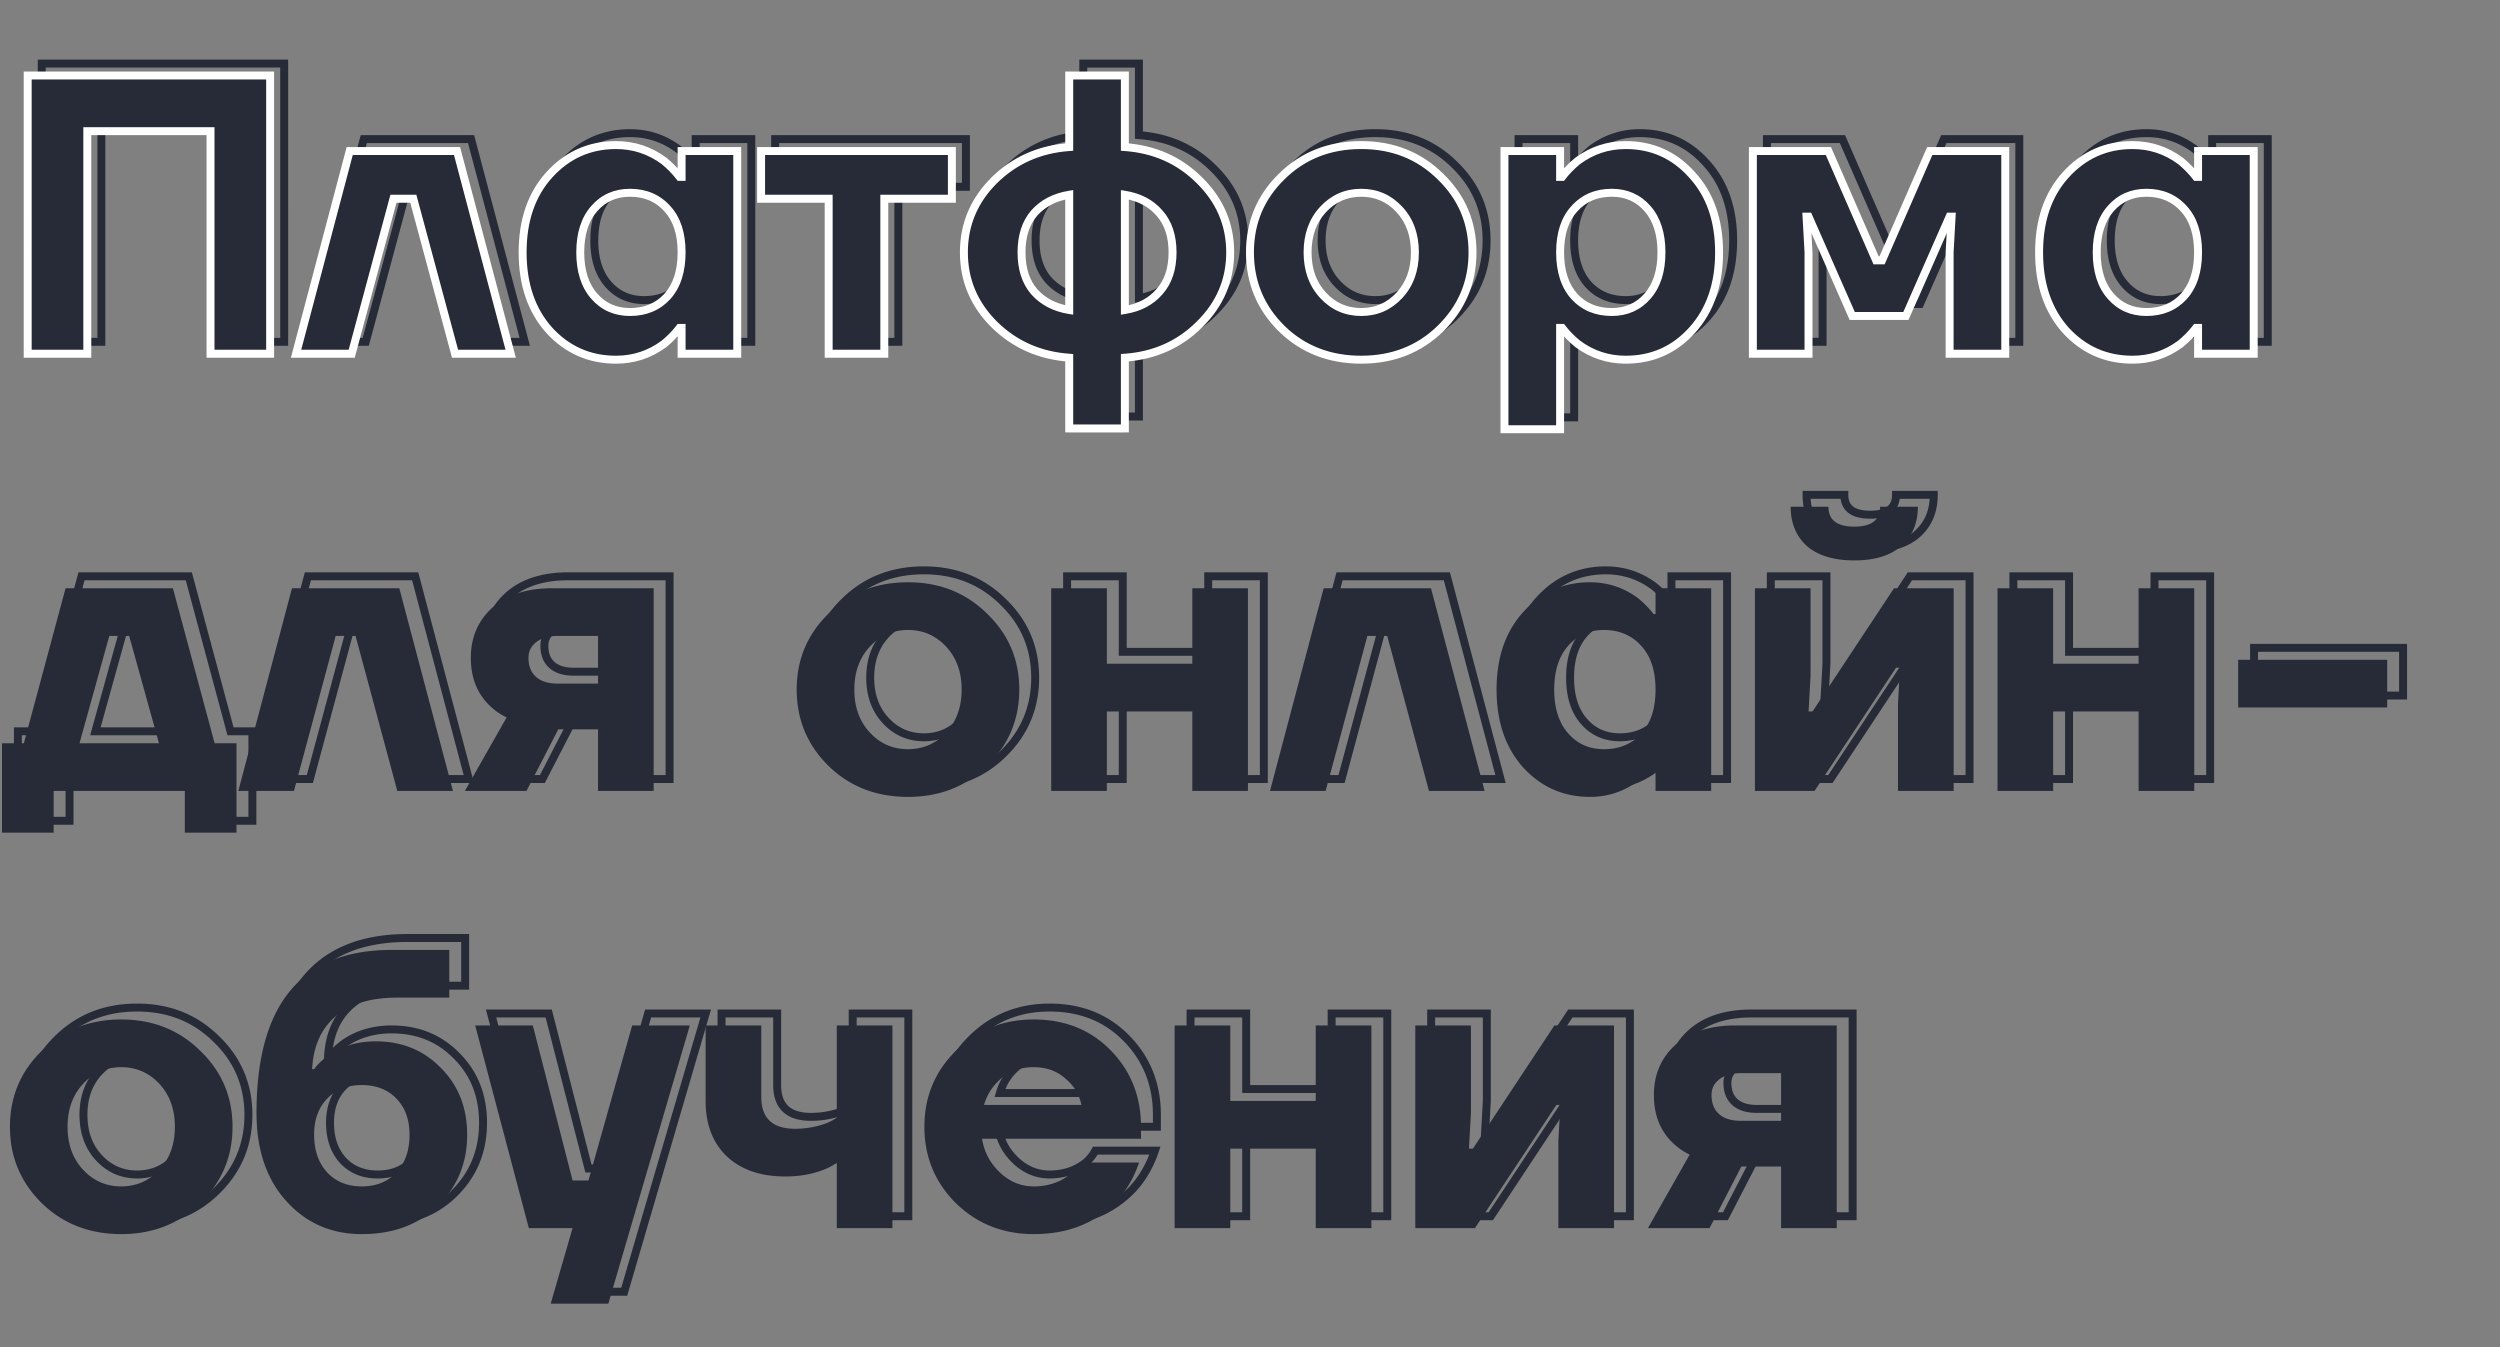 <svg width="629" height="339" viewBox="0 0 629 339" fill="none" xmlns="http://www.w3.org/2000/svg"><rect x="0" y="0" width="629" height="339" fill="#808080" stroke="none"/><path d="M.5 209.5V187H6l10.5-39h27L54 187h5.5v22.5h-13V199h-33v10.5H.5zM20 187h20l-7.5-27h-5L20 187zm39.96 12l13.5-51h27.001l13.5 51h-14l-10.5-39h-5l-10.5 39h-14zm57.005 0l10.5-18.5a16.303 16.303 0 01-4.5-3.2c-3-3-4.5-6.933-4.5-11.8 0-5.133 1.8-9.333 5.4-12.6 3.667-3.267 8.7-4.9 15.1-4.9h25.5v51h-14v-15.5h-10l-8 15.5h-15.5zm16-33.5c0 2.067.633 3.667 1.9 4.8s3.1 1.7 5.5 1.7h10.1v-12h-10.1c-2.333 0-4.167.533-5.5 1.6-1.267 1-1.9 2.3-1.9 3.9zm75.484 27.2c-5.333-5.267-8-11.667-8-19.2 0-7.533 2.667-13.9 8-19.1 5.334-5.267 12-7.9 20-7.9 7.934 0 14.567 2.633 19.9 7.9 5.4 5.2 8.1 11.567 8.1 19.1 0 7.533-2.7 13.933-8.1 19.2-5.333 5.2-11.966 7.8-19.9 7.8-8 0-14.666-2.6-20-7.8zm10.4-30c-2.6 2.8-3.9 6.4-3.9 10.8s1.3 8 3.9 10.8c2.6 2.8 5.8 4.2 9.6 4.2s7-1.4 9.6-4.2c2.6-2.8 3.9-6.4 3.9-10.8s-1.3-8-3.9-10.8c-2.6-2.8-5.8-4.2-9.6-4.2s-7 1.4-9.6 4.2zm45.635 36.3v-51h14v19h21.5v-19h14v51h-14v-20h-21.5v20h-14zm55.047 0l13.5-51h27l13.5 51h-14l-10.5-39h-5l-10.5 39h-14zm63.704-5.9c-4.467-5-6.7-11.533-6.7-19.6 0-8.067 2.233-14.567 6.7-19.5 4.533-5 10.133-7.5 16.8-7.5 4.467 0 8.5 1.333 12.1 4 1.533 1.267 2.833 2.6 3.9 4h.5V148h14v51h-14v-6.5h-.5c-1.067 1.4-2.367 2.733-3.9 4-3.6 2.667-7.633 4-12.1 4-6.667 0-12.267-2.467-16.8-7.4zm11.3-30.6c-2.333 2.667-3.5 6.333-3.5 11s1.167 8.333 3.5 11 5.333 4 9 4c3.867 0 7-1.3 9.4-3.9 2.4-2.667 3.6-6.367 3.6-11.1s-1.2-8.4-3.6-11c-2.4-2.667-5.533-4-9.4-4-3.667 0-6.667 1.333-9 4zm47 36.5v-51h14v22l-.5 9h1l20.5-31h15v51h-14v-22l.5-9h-1l-20.5 31h-15zm9-71.5h9.5c0 3.333 2.167 5 6.5 5s6.5-1.667 6.5-5h9.5c0 4.133-1.4 7.433-4.2 9.9-2.733 2.4-6.667 3.6-11.8 3.6-5.133 0-9.1-1.2-11.9-3.6-2.733-2.467-4.1-5.767-4.1-9.9zM502.57 199v-51h14v19h21.5v-19h14v51h-14v-20h-21.5v20h-14zm60.547-21v-12h37.5v12h-37.5zM10.5 302.7c-5.333-5.267-8-11.667-8-19.2 0-7.533 2.667-13.9 8-19.1 5.333-5.267 12-7.9 20-7.9 7.933 0 14.567 2.633 19.9 7.9 5.4 5.2 8.1 11.567 8.1 19.1 0 7.533-2.7 13.933-8.1 19.2-5.333 5.2-11.967 7.8-19.9 7.8-8 0-14.667-2.6-20-7.8zm10.4-30c-2.6 2.8-3.9 6.4-3.9 10.8s1.3 8 3.9 10.8c2.6 2.8 5.8 4.2 9.6 4.2s7-1.4 9.6-4.2c2.6-2.8 3.9-6.4 3.9-10.8s-1.3-8-3.9-10.8c-2.6-2.8-5.8-4.2-9.6-4.2s-7 1.4-9.6 4.2zm43.635 7.3c0-27.333 11.334-41 34-41h14.5v12h-13c-6.867 0-12.1 1.6-15.7 4.8-3.6 3.133-5.533 7.533-5.8 13.2h.5c.8-1.133 2-2.3 3.6-3.5 3.4-2.333 7.367-3.5 11.9-3.5 6.6 0 12.067 2.233 16.4 6.7 4.4 4.4 6.6 10 6.6 16.8 0 7.133-2.467 13.1-7.4 17.9-4.867 4.733-11.233 7.1-19.1 7.1-7.666 0-14-2.767-19-8.3-5-5.533-7.5-12.933-7.5-22.2zm14.5 5.5c0 3.933 1.1 7.1 3.3 9.5 2.2 2.333 5.1 3.5 8.7 3.5 3.6 0 6.5-1.167 8.7-3.5 2.2-2.4 3.3-5.567 3.3-9.5 0-3.8-1.1-6.833-3.3-9.1-2.2-2.267-5.1-3.4-8.7-3.4-3.6 0-6.5 1.133-8.7 3.4-2.2 2.267-3.3 5.3-3.3 9.1zm40.52-27.5h14.5l10 39h4l11-39h14.5l-20.5 70h-14.5l5.5-19h-11l-13.5-51zm57.98 19v-19h14v18c0 5.333 2.833 8 8.5 8a22.68 22.68 0 007.9-1.4c1-.4 1.867-.867 2.6-1.4V258h14v51h-14v-16.5c-.933.733-2.033 1.333-3.3 1.8-2.867 1.133-6.1 1.7-9.7 1.7-6.2 0-11.1-1.7-14.7-5.1-3.533-3.4-5.3-8.033-5.3-13.9zm62.943 25.7c-5.267-5.267-7.9-11.667-7.9-19.2 0-7.533 2.633-13.9 7.9-19.1 5.333-5.267 11.867-7.9 19.6-7.9 7.867 0 14.333 2.6 19.4 7.8 5.067 5.2 7.6 11.6 7.6 19.2v3h-40c.533 3.333 2.033 6.167 4.5 8.5s5.3 3.5 8.5 3.5c3.533 0 6.567-1 9.1-3 1-.867 1.8-1.867 2.4-3h15c-1.133 3.4-2.8 6.4-5 9-5.333 6-12.5 9-21.5 9-7.733 0-14.267-2.6-19.6-7.8zm7.1-24.7h24.5c-.533-2.667-1.9-4.9-4.1-6.7-2.133-1.867-4.767-2.8-7.9-2.8s-5.8.9-8 2.7c-2.2 1.8-3.7 4.067-4.5 6.8zm47.961 31v-51h14v19h21.5v-19h14v51h-14v-20h-21.5v20h-14zm60.547 0v-51h14v22l-.5 9h1l20.5-31h15v51h-14v-22l.5-9h-1l-20.5 31h-15zm58.535 0l10.5-18.5a16.303 16.303 0 01-4.5-3.2c-3-3-4.5-6.933-4.5-11.8 0-5.133 1.8-9.333 5.4-12.6 3.667-3.267 8.7-4.9 15.1-4.9h25.5v51h-14v-15.5h-10l-8 15.5h-15.5zm16-33.5c0 2.067.633 3.667 1.9 4.8s3.1 1.7 5.5 1.7h10.1v-12h-10.1c-2.333 0-4.167.533-5.5 1.6-1.267 1-1.9 2.3-1.9 3.9z" fill="#262B37"/><path d="M10.5 86h-1v1h1v-1zm0-70v-1h-1v1h1zm61 0h1v-1h-1v1zm0 70v1h1v-1h-1zm-15 0h-1v1h1v-1zm0-56h1v-1h-1v1zm-31 0v-1h-1v1h1zm0 56v1h1v-1h-1zm-14 0V16h-2v70h2zm-1-69h61v-2h-61v2zm60-1v70h2V16h-2zm1 69h-15v2h15v-2zm-14 1V30h-2v56h2zm-1-57h-31v2h31v-2zm-32 1v56h2V30h-2zm1 55h-15v2h15v-2zm52.523 1l-.966-.256L76.724 87h1.3v-1zm13.5-51v-1h-.77l-.196.744.966.256zm27 0l.967-.256-.197-.744h-.77v1zm13.5 51v1h1.3l-.333-1.256-.967.256zm-14 0l-.965.26.199.74h.766v-1zm-10.5-39l.966-.26-.199-.74h-.767v1zm-5 0v-1h-.766l-.199.74.965.26zm-10.5 39v1h.767l.2-.74-.967-.26zm-13.033.256l13.5-51-1.933-.512-13.5 51 1.933.512zM91.523 36h27v-2h-27v2zm26.034-.744l13.5 51 1.933-.512-13.5-51-1.933.512zM132.023 85h-14v2h14v-2zm-13.034.74l-10.5-39-1.931.52 10.5 39 1.931-.52zM107.523 46h-5v2h5v-2zm-5.965.74l-10.5 39 1.931.52 10.5-39-1.931-.52zM92.023 85h-14v2h14v-2zm49.704-4.9l-.745.666.009.01.736-.676zm0-39.1l-.74-.672h-.001l.741.672zm28.9-3.5l.637-.771-.02-.017-.021-.016-.596.804zm3.9 4l-.795.606.3.394h.495v-1zm.5 0v1h1v-1h-1zm0-6.5v-1h-1v1h1zm14 0h1v-1h-1v1zm0 51v1h1v-1h-1zm-14 0h-1v1h1v-1zm0-6.5h1v-1h-1v1zm-.5 0v-1h-.495l-.3.394.795.606zm-3.9 4l.596.804.021-.016.02-.017-.637-.771zm-17.6-34l.753.658-.753-.658zm0 22l.753-.659-.753.659zm18.4.1l.735.678.009-.009-.744-.669zm0-22.1l-.743.669.009.01.734-.679zm-28.954 29.934c-4.271-4.781-6.446-11.06-6.446-18.934h-2c0 8.26 2.292 15.047 6.955 20.266l1.491-1.332zM136.027 60.5c0-7.874 2.175-14.117 6.442-18.829l-1.483-1.342c-4.667 5.154-6.959 11.912-6.959 20.171h2zm6.441-18.828c4.347-4.794 9.679-7.172 16.059-7.172v-2c-6.952 0-12.82 2.622-17.54 7.828l1.481 1.344zm16.059-7.172c4.252 0 8.077 1.264 11.505 3.804l1.191-1.608c-3.772-2.793-8.014-4.196-12.696-4.196v2zm11.463 3.771c1.482 1.224 2.727 2.503 3.742 3.835l1.591-1.212c-1.119-1.468-2.474-2.856-4.059-4.165l-1.274 1.542zm4.537 4.229h.5v-2h-.5v2zm1.5-1V35h-2v6.5h2zm-1-5.5h14v-2h-14v2zm13-1v51h2V35h-2zm1 50h-14v2h14v-2zm-13 1v-6.5h-2V86h2zm-1-7.5h-.5v2h.5v-2zm-1.295.394c-1.015 1.332-2.26 2.61-3.742 3.835l1.274 1.542c1.585-1.31 2.94-2.697 4.059-4.165l-1.591-1.212zm-3.7 3.802c-3.428 2.54-7.253 3.804-11.505 3.804v2c4.682 0 8.924-1.403 12.696-4.196l-1.191-1.608zM158.527 86.5c-6.385 0-11.718-2.348-16.063-7.077l-1.473 1.354c4.722 5.138 10.588 7.723 17.536 7.723v-2zm-6.252-37.658c-2.538 2.9-3.748 6.827-3.748 11.658h2c0-4.503 1.124-7.908 3.253-10.342l-1.505-1.316zM148.527 60.5c0 4.83 1.21 8.758 3.748 11.659l1.505-1.318c-2.129-2.433-3.253-5.838-3.253-10.341h-2zm3.748 11.659c2.53 2.892 5.809 4.341 9.752 4.341v-2c-3.389 0-6.111-1.217-8.247-3.659l-1.505 1.318zm9.752 4.341c4.117 0 7.527-1.396 10.135-4.222l-1.469-1.356c-2.192 2.374-5.049 3.578-8.666 3.578v2zm10.144-4.231c2.612-2.903 3.856-6.87 3.856-11.769h-2c0 4.567-1.155 8-3.343 10.431l1.487 1.338zm3.856-11.769c0-4.898-1.244-8.839-3.865-11.678l-1.469 1.356c2.178 2.36 3.334 5.754 3.334 10.322h2zm-3.856-11.669c-2.606-2.895-6.018-4.331-10.144-4.331v2c3.608 0 6.463 1.23 8.657 3.669l1.487-1.338zM162.027 44.5c-3.943 0-7.222 1.45-9.752 4.342l1.505 1.316c2.136-2.44 4.858-3.658 8.247-3.658v-2zm33 2.5h-1v1h1v-1zm0-12v-1h-1v1h1zm48 0h1v-1h-1v1zm0 12v1h1v-1h-1zm-17 0v-1h-1v1h1zm0 39v1h1v-1h-1zm-14 0h-1v1h1v-1zm0-39h1v-1h-1v1zm-16 0V35h-2v12h2zm-1-11h48v-2h-48v2zm47-1v12h2V35h-2zm1 11h-17v2h17v-2zm-18 1v39h2V47h-2zm1 38h-14v2h14v-2zm-13 1V47h-2v39h2zm-1-40h-17v2h17v-2zm41.624 32.6l-.707.707.004.005.703-.712zm0-36.2l-.703-.712-.004.005.707.707zm18.9-8.4l.071.998.929-.067V34h-1zm0-18v-1h-1v1h1zm14 0h1v-1h-1v1zm0 18h-1v.931l.929.067.071-.998zm18.8 8.4l-.707.707.004.005.703-.712zm0 36.2l-.703-.712-.004.005.707.707zm-18.8 8.4l-.071-.998-.929.067V87h1zm0 17.8v1h1v-1h-1zm-14 0h-1v1h1v-1zm0-17.8h1v-.931l-.929-.067-.071.998zm14-41l.161-.987-1.161-.19V46h1zm0 29h-1v1.177l1.161-.19-.161-.987zm8.7-4.6l-.747-.666-.005.006-.005.006.757.654zm0-19.8l-.757.654.005.006.005.006.747-.666zm-31.5 0l-.747-.666-.005.006-.005.006.757.654zm0 19.8l-.757.654.005.006.005.006.747-.666zm8.8 4.6l-.162.987 1.162.19V75h-1zm0-29h1v-1.177l-1.162.19.162.987zm-18.193 31.893c-4.884-4.884-7.307-10.665-7.307-17.393h-2c0 7.272 2.643 13.558 7.893 18.807l1.414-1.414zM247.051 60.5c0-6.728 2.423-12.509 7.307-17.393l-1.414-1.414c-5.25 5.25-7.893 11.535-7.893 18.807h2zm7.302-17.388c4.957-4.893 11.03-7.598 18.269-8.114l-.142-1.995c-7.695.55-14.222 3.444-19.532 8.685l1.405 1.424zM273.551 34V16h-2v18h2zm-1-17h14v-2h-14v2zm13-1v18h2V16h-2zm.929 18.998c7.238.517 13.275 3.22 18.164 8.11l1.414-1.415c-5.245-5.245-11.741-8.14-19.436-8.69l-.142 1.995zm18.168 8.114c4.95 4.885 7.403 10.664 7.403 17.388h2c0-7.276-2.681-13.563-7.998-18.812l-1.405 1.424zm7.403 17.388c0 6.724-2.453 12.503-7.403 17.388l1.405 1.424c5.317-5.248 7.998-11.535 7.998-18.812h-2zm-7.407 17.393c-4.889 4.888-10.926 7.593-18.164 8.11l.142 1.995c7.695-.55 14.191-3.446 19.436-8.69l-1.414-1.415zM285.551 87v17.8h2V87h-2zm1 16.8h-14v2h14v-2zm-13 1V87h-2v17.8h2zm-.929-18.797c-7.239-.517-13.312-3.222-18.269-8.115l-1.405 1.424c5.31 5.24 11.837 8.136 19.532 8.686l.142-1.996zM285.551 46v29h2V46h-2zm1.161 29.987c3.864-.632 6.987-2.264 9.295-4.933l-1.513-1.308c-1.959 2.265-4.635 3.7-8.105 4.267l.323 1.974zm9.285-4.921c2.402-2.693 3.554-6.251 3.554-10.566h-2c0 3.952-1.048 6.994-3.047 9.234l1.493 1.332zm3.554-10.566c0-4.315-1.152-7.873-3.554-10.566l-1.493 1.332c1.999 2.24 3.047 5.282 3.047 9.234h2zm-3.544-10.554c-2.308-2.668-5.431-4.3-9.295-4.933l-.323 1.974c3.47.568 6.146 2.002 8.105 4.267l1.513-1.308zm-33.013 0c-2.329 2.693-3.443 6.247-3.443 10.554h2c0-3.96 1.018-7.005 2.956-9.246l-1.513-1.308zM259.551 60.5c0 4.308 1.114 7.861 3.443 10.554l1.513-1.308c-1.938-2.24-2.956-5.287-2.956-9.246h-2zm3.453 10.566c2.372 2.658 5.522 4.289 9.385 4.92l.323-1.973c-3.47-.568-6.186-2.004-8.215-4.279l-1.493 1.332zM273.551 75V46h-2v29h2zm-1.162-29.987c-3.863.632-7.013 2.263-9.385 4.921l1.493 1.332c2.029-2.275 4.745-3.711 8.215-4.28l-.323-1.973zM326.023 79.7l-.702.712.004.004.698-.716zm0-38.3l.699.716.004-.005-.703-.711zm39.9 0l-.702.712.009.008.693-.72zm0 38.3l.699.716-.699-.716zm-29.5-30l.733.68-.733-.68zm0 21.6l-.732.68.732-.68zm19.2 0l.733.68-.733-.68zm0-21.6l-.732.68.732-.68zm-28.897 29.288c-5.142-5.077-7.703-11.22-7.703-18.488h-2c0 7.8 2.773 14.456 8.298 19.912l1.405-1.424zM319.023 60.5c0-7.267 2.561-13.375 7.699-18.384l-1.397-1.432c-5.528 5.39-8.302 12.017-8.302 19.816h2zm7.703-18.389c5.133-5.068 11.541-7.611 19.297-7.611v-2c-8.243 0-15.168 2.724-20.702 8.188l1.405 1.423zm19.297-7.611c7.688 0 14.063 2.541 19.198 7.611l1.405-1.422c-5.532-5.464-12.423-8.189-20.603-8.189v2zm19.207 7.62c5.203 5.01 7.793 11.117 7.793 18.38h2c0-7.804-2.809-14.43-8.406-19.82l-1.387 1.44zm7.793 18.38c0 7.263-2.59 13.405-7.798 18.484l1.397 1.432c5.592-5.455 8.401-12.113 8.401-19.916h-2zm-7.798 18.484c-5.133 5.005-11.51 7.516-19.202 7.516v2c8.176 0 15.065-2.69 20.599-8.084l-1.397-1.432zM346.023 86.5c-7.76 0-14.17-2.512-19.301-7.516l-1.397 1.432c5.535 5.396 12.459 8.084 20.698 8.084v-2zm-10.332-37.48c-2.798 3.012-4.168 6.869-4.168 11.48h2c0-4.189 1.231-7.532 3.633-10.12l-1.465-1.36zm-4.168 11.48c0 4.611 1.37 8.468 4.168 11.48l1.465-1.36c-2.402-2.588-3.633-5.931-3.633-10.12h-2zm4.168 11.48c2.788 3.003 6.253 4.52 10.332 4.52v-2c-3.52 0-6.455-1.283-8.867-3.88l-1.465 1.36zm10.332 4.52c4.08 0 7.545-1.517 10.333-4.52l-1.465-1.36c-2.412 2.597-5.347 3.88-8.868 3.88v2zm10.333-4.52c2.798-3.013 4.167-6.869 4.167-11.48h-2c0 4.189-1.23 7.532-3.632 10.12l1.465 1.36zm4.167-11.48c0-4.611-1.369-8.468-4.167-11.48l-1.465 1.36c2.402 2.587 3.632 5.931 3.632 10.12h2zm-4.167-11.48c-2.788-3.003-6.253-4.52-10.333-4.52v2c3.521 0 6.456 1.283 8.868 3.88l1.465-1.36zm-10.333-4.52c-4.079 0-7.544 1.517-10.332 4.52l1.465 1.36c2.412-2.597 5.347-3.88 8.867-3.88v-2zm36.036 60.5h-1v1h1v-1zm0-70v-1h-1v1h1zm14 0h1v-1h-1v1zm0 6.5h-1v1h1v-1zm.5 0v1h.495l.3-.394-.795-.606zm3.9-4l-.596-.804-.021.016-.02.017.637.771zm28.8 3.5l-.746.666.009.01.737-.676zm0 39.1l-.741-.672h-.001l.742.672zm-28.8 3.4l-.637.771.02.017.021.016.596-.804zm-3.9-4l.795-.606-.3-.394h-.495v1zm-.5 0v-1h-1v1h1zm0 25.5v1h1v-1h-1zm3.6-55.5l.734.678.009-.009-.743-.669zm0 22.1l-.744.669.009.01.735-.679zm18.4-.1l-.753-.659.753.659zm0-22l-.753.658.753-.658zm-35 55.5V35h-2v70h2zm-1-69h14v-2h-14v2zm13-1v6.5h2V35h-2zm1 7.5h.5v-2h-.5v2zm1.295-.394c1.015-1.332 2.26-2.61 3.741-3.835l-1.273-1.542c-1.585 1.31-2.94 2.697-4.059 4.165l1.591 1.212zm3.7-3.802c3.428-2.54 7.253-3.804 11.505-3.804v-2c-4.682 0-8.924 1.403-12.696 4.196l1.191 1.608zm11.505-3.804c6.38 0 11.676 2.377 15.954 7.166l1.491-1.332c-4.655-5.211-10.492-7.834-17.445-7.834v2zm15.963 7.177c4.331 4.712 6.537 10.953 6.537 18.823h2c0-8.263-2.328-15.023-7.064-20.177l-1.473 1.354zm6.537 18.823c0 7.87-2.206 14.147-6.541 18.928l1.481 1.344c4.732-5.219 7.06-12.008 7.06-20.272h-2zm-6.542 18.929c-4.276 4.723-9.574 7.071-15.958 7.071v2c6.948 0 12.784-2.586 17.441-7.729l-1.483-1.342zM412.559 86.5c-4.252 0-8.077-1.264-11.505-3.804l-1.191 1.608c3.772 2.793 8.014 4.196 12.696 4.196v-2zm-11.464-3.771c-1.481-1.224-2.726-2.503-3.741-3.835l-1.591 1.212c1.119 1.468 2.474 2.856 4.059 4.165l1.273-1.542zm-4.536-4.229h-.5v2h.5v-2zm-1.5 1V105h2V79.5h-2zm1 24.5h-14v2h14v-2zm2.865-55.178c-2.622 2.84-3.865 6.78-3.865 11.678h2c0-4.569 1.156-7.962 3.334-10.322l-1.469-1.356zM395.059 60.5c0 4.9 1.244 8.867 3.856 11.769l1.487-1.338c-2.188-2.43-3.343-5.864-3.343-10.431h-2zm3.865 11.778c2.608 2.826 6.018 4.222 10.135 4.222v-2c-3.617 0-6.474-1.204-8.666-3.578l-1.469 1.356zm10.135 4.222c3.943 0 7.222-1.45 9.752-4.341l-1.505-1.318c-2.136 2.442-4.858 3.659-8.247 3.659v2zm9.752-4.341c2.538-2.9 3.748-6.828 3.748-11.659h-2c0 4.503-1.124 7.908-3.253 10.341l1.505 1.318zm3.748-11.659c0-4.83-1.21-8.758-3.748-11.658l-1.505 1.316c2.129 2.434 3.253 5.84 3.253 10.342h2zm-3.748-11.658c-2.53-2.893-5.809-4.342-9.752-4.342v2c3.389 0 6.111 1.217 8.247 3.658l1.505-1.316zm-9.752-4.342c-4.126 0-7.538 1.436-10.144 4.331l1.487 1.338c2.194-2.438 5.049-3.669 8.657-3.669v-2zm35.5 41.5h-1v1h1v-1zm0-51v-1h-1v1h1zm19 0l.916-.4-.262-.6h-.654v1zm12 27.5l-.917.4.262.6h.655v-1zm1.5 0v1h.654l.262-.6-.916-.4zm12-27.5v-1h-.655l-.262.6.917.4zm19 0h1v-1h-1v1zm0 51v1h1v-1h-1zm-14 0h-1v1h1v-1zm0-25.5l-.999-.056-.001.028v.028h1zm.5-9l.998.056.059-1.056h-1.057v1zm-.5 0v-1h-.653l-.263.597.916.403zm-11 25v1h.652l.263-.597-.915-.403zm-13.5 0l-.916.403.263.597h.653v-1zm-11-25l.915-.403-.263-.597h-.652v1zm-.5 0v-1h-1.058l.059 1.056.999-.056zm.5 9h1v-.028l-.002-.028-.998.056zm0 25.5v1h1v-1h-1zm-13 0V35h-2v51h2zm-1-50h19v-2h-19v2zm18.083-.6l12 27.5 1.833-.8-12-27.5-1.833.8zm12.917 28.1h1.5v-2h-1.5v2zm2.416-.6l12-27.5-1.833-.8-12 27.5 1.833.8zM489.059 36h19v-2h-19v2zm18-1v51h2V35h-2zm1 50h-14v2h14v-2zm-13 1V60.5h-2V86h2zm-.002-25.444l.5-9-1.997-.111-.5 9 1.997.11zm-.498-10.056h-.5v2h.5v-2zm-1.416.597l-11 25 1.831.806 11-25-1.831-.806zM483.059 75.5h-13.5v2h13.5v-2zm-12.585.597l-11-25-1.831.806 11 25 1.831-.806zM458.559 50.5h-.5v2h.5v-2zm-1.499 1.056l.5 9 1.997-.111-.5-9-1.997.11zm.499 8.944V86h2V60.5h-2zm1 24.5h-14v2h14v-2zm64.711-4.9l-.746.666.01.01.736-.676zm0-39.1l-.741-.672.741.672zm28.9-3.5l.637-.771-.02-.017-.021-.016-.596.804zm3.9 4l-.795.606.3.394h.495v-1zm.5 0v1h1v-1h-1zm0-6.5v-1h-1v1h1zm14 0h1v-1h-1v1zm0 51v1h1v-1h-1zm-14 0h-1v1h1v-1zm0-6.5h1v-1h-1v1zm-.5 0v-1h-.495l-.3.394.795.606zm-3.9 4l.596.804.021-.016.02-.017-.637-.771zm-17.6-34l.753.658-.753-.658zm0 22l.753-.659-.753.659zm18.4.1l.735.678.009-.009-.744-.669zm0-22.1l-.743.669.009.01.734-.679zm-28.954 29.934c-4.271-4.781-6.446-11.06-6.446-18.934h-2c0 8.26 2.292 15.047 6.955 20.266l1.491-1.332zM517.57 60.5c0-7.874 2.175-14.117 6.442-18.829l-1.483-1.342c-4.667 5.154-6.959 11.912-6.959 20.171h2zm6.441-18.828c4.347-4.794 9.679-7.172 16.059-7.172v-2c-6.953 0-12.82 2.622-17.541 7.828l1.482 1.344zM540.07 34.5c4.252 0 8.077 1.264 11.505 3.804l1.191-1.608c-3.772-2.793-8.014-4.196-12.696-4.196v2zm11.463 3.771c1.482 1.224 2.727 2.503 3.742 3.835l1.591-1.212c-1.119-1.468-2.474-2.856-4.059-4.165l-1.274 1.542zm4.537 4.229h.5v-2h-.5v2zm1.5-1V35h-2v6.5h2zm-1-5.5h14v-2h-14v2zm13-1v51h2V35h-2zm1 50h-14v2h14v-2zm-13 1v-6.5h-2V86h2zm-1-7.5h-.5v2h.5v-2zm-1.295.394c-1.015 1.332-2.26 2.61-3.742 3.835l1.274 1.542c1.585-1.31 2.94-2.697 4.059-4.165l-1.591-1.212zm-3.7 3.802c-3.428 2.54-7.253 3.804-11.505 3.804v2c4.682 0 8.924-1.403 12.696-4.196l-1.191-1.608zM540.07 86.5c-6.385 0-11.718-2.348-16.063-7.077l-1.473 1.354c4.722 5.138 10.588 7.723 17.536 7.723v-2zm-6.252-37.658c-2.538 2.9-3.748 6.827-3.748 11.658h2c0-4.503 1.124-7.908 3.253-10.342l-1.505-1.316zM530.07 60.5c0 4.83 1.21 8.758 3.748 11.659l1.505-1.318c-2.129-2.433-3.253-5.838-3.253-10.341h-2zm3.748 11.659c2.53 2.892 5.809 4.341 9.752 4.341v-2c-3.389 0-6.111-1.217-8.247-3.659l-1.505 1.318zm9.752 4.341c4.117 0 7.527-1.396 10.135-4.222l-1.469-1.356c-2.192 2.374-5.049 3.578-8.666 3.578v2zm10.144-4.231c2.612-2.903 3.856-6.87 3.856-11.769h-2c0 4.567-1.155 8-3.343 10.431l1.487 1.338zM557.57 60.5c0-4.898-1.244-8.839-3.865-11.678l-1.469 1.356c2.178 2.36 3.334 5.754 3.334 10.322h2zm-3.856-11.669c-2.606-2.895-6.018-4.331-10.144-4.331v2c3.608 0 6.463 1.23 8.657 3.669l1.487-1.338zM543.57 44.5c-3.943 0-7.222 1.45-9.752 4.342l1.505 1.316c2.136-2.44 4.858-3.658 8.247-3.658v-2zM4.5 206.5h-1v1h1v-1zm0-22.5v-1h-1v1h1zm5.5 0v1h.766l.2-.74L10 184zm10.5-39v-1h-.766l-.2.74.966.26zm27 0l.966-.26-.2-.74H47.5v1zM58 184l-.966.26.2.74H58v-1zm5.5 0h1v-1h-1v1zm0 22.5v1h1v-1h-1zm-13 0h-1v1h1v-1zm0-10.5h1v-1h-1v1zm-33 0v-1h-1v1h1zm0 10.5v1h1v-1h-1zM24 184l-.963-.268-.353 1.268H24v-1zm20 0v1h1.316l-.352-1.268L44 184zm-7.5-27l.964-.268-.204-.732h-.76v1zm-5 0v-1h-.76l-.203.732.963.268zm-26 49.5V184h-2v22.5h2zm-1-21.5H10v-2H4.5v2zm6.466-.74l10.5-39-1.932-.52-10.5 39 1.932.52zM20.5 146h27v-2h-27v2zm26.034-.74l10.5 39 1.932-.52-10.5-39-1.932.52zM58 185h5.5v-2H58v2zm4.5-1v22.5h2V184h-2zm1 21.5h-13v2h13v-2zm-12 1V196h-2v10.5h2zm-1-11.5h-33v2h33v-2zm-34 1v10.5h2V196h-2zm1 9.5h-13v2h13v-2zM24 185h20v-2H24v2zm20.964-1.268l-7.5-27-1.928.536 7.5 27 1.928-.536zM36.5 156h-5v2h5v-2zm-5.963.732l-7.5 27 1.927.536 7.5-27-1.927-.536zM63.96 196l-.967-.256-.332 1.256h1.299v-1zm13.5-51v-1h-.77l-.197.744.967.256zm27 0l.967-.256-.197-.744h-.77v1zm13.5 51v1h1.299l-.332-1.256-.967.256zm-14 0l-.966.26.2.74h.766v-1zm-10.5-39l.966-.26-.2-.74h-.766v1zm-5 0v-1h-.766l-.2.74.966.26zm-10.5 39v1h.766l.2-.74-.966-.26zm-13.033.256l13.5-51-1.934-.512-13.5 51 1.934.512zM77.46 146h27v-2h-27v2zm26.033-.744l13.5 51 1.934-.512-13.5-51-1.934.512zM117.961 195h-14v2h14v-2zm-13.034.74l-10.5-39-1.932.52 10.5 39 1.932-.52zM93.461 156h-5v2h5v-2zm-5.966.74l-10.5 39 1.932.52 10.5-39-1.932-.52zM77.961 195h-14v2h14v-2zm43.004 1l-.87-.494-.848 1.494h1.718v-1zm10.5-18.5l.87.494.528-.932-.965-.464-.433.902zm-4.5-3.2l-.707.707.707-.707zm.9-24.4l-.665-.747-.007.006.672.741zm40.6-4.9h1v-1h-1v1zm0 51v1h1v-1h-1zm-14 0h-1v1h1v-1zm0-15.5h1v-1h-1v1zm-10 0v-1h-.609l-.28.541.889.459zm-8 15.5v1h.609l.279-.541-.888-.459zm2.4-28.7l-.667.745.667-.745zm15.6 1.7v1h1v-1h-1zm0-12h1v-1h-1v1zm-15.6 1.6l.62.785.005-.004-.625-.781zm-17.03 37.894l10.5-18.5-1.74-.988-10.5 18.5 1.74.988zm10.063-19.896a15.3 15.3 0 01-4.226-3.005l-1.414 1.414a17.299 17.299 0 004.774 3.395l.866-1.804zm-4.226-3.005c-2.785-2.785-4.207-6.449-4.207-11.093h-2c0 5.09 1.577 9.292 4.793 12.507l1.414-1.414zm-4.207-11.093c0-4.869 1.694-8.794 5.072-11.859l-1.344-1.482c-3.822 3.468-5.728 7.943-5.728 13.341h2zm5.065-11.853c3.434-3.059 8.204-4.647 14.435-4.647v-2c-6.569 0-11.866 1.679-15.765 5.153l1.33 1.494zM142.965 146h25.5v-2h-25.5v2zm24.5-1v51h2v-51h-2zm1 50h-14v2h14v-2zm-13 1v-15.5h-2V196h2zm-1-16.5h-10v2h10v-2zm-10.889.541l-8 15.5 1.777.918 8-15.5-1.777-.918zM136.465 195h-15.5v2h15.5v-2zm-.5-32.5c0 2.285.709 4.182 2.233 5.545l1.334-1.49c-1.01-.904-1.567-2.206-1.567-4.055h-2zm2.233 5.545c1.513 1.354 3.622 1.955 6.167 1.955v-2c-2.255 0-3.813-.533-4.833-1.445l-1.334 1.49zm6.167 1.955h10.1v-2h-10.1v2zm11.1-1v-12h-2v12h2zm-1-13h-10.1v2h10.1v-2zm-10.1 0c-2.478 0-4.559.566-6.125 1.819l1.25 1.562c1.1-.881 2.686-1.381 4.875-1.381v-2zm-6.12 1.815c-1.504 1.188-2.28 2.776-2.28 4.685h2c0-1.291.491-2.303 1.519-3.115l-1.239-1.57zm74.204 31.885l-.702.712.004.004.698-.716zm0-38.3l.698.716.005-.004-.703-.712zm39.9 0l-.702.712.009.008.693-.72zm0 38.3l.698.716-.698-.716zm-29.5-30l.733.68-.733-.68zm0 21.6l-.733.68.733-.68zm19.2 0l.733.68-.733-.68zm0-21.6l-.733.68.733-.68zm-28.897 29.288c-5.142-5.077-7.703-11.221-7.703-18.488h-2c0 7.799 2.773 14.456 8.298 19.912l1.405-1.424zm-7.703-18.488c0-7.267 2.56-13.375 7.698-18.384l-1.396-1.432c-5.529 5.391-8.302 12.017-8.302 19.816h2zm7.703-18.388c5.133-5.069 11.541-7.612 19.297-7.612v-2c-8.243 0-15.168 2.724-20.702 8.188l1.405 1.424zm19.297-7.612c7.688 0 14.063 2.541 19.198 7.612l1.405-1.424c-5.532-5.463-12.423-8.188-20.603-8.188v2zm19.207 7.62c5.203 5.011 7.793 11.117 7.793 18.38h2c0-7.804-2.809-14.431-8.406-19.82l-1.387 1.44zm7.793 18.38c0 7.263-2.591 13.405-7.798 18.484l1.396 1.432c5.593-5.455 8.402-12.113 8.402-19.916h-2zm-7.798 18.484c-5.133 5.005-11.511 7.516-19.202 7.516v2c8.176 0 15.065-2.689 20.598-8.084l-1.396-1.432zm-19.202 7.516c-7.76 0-14.17-2.512-19.302-7.516l-1.396 1.432c5.535 5.396 12.459 8.084 20.698 8.084v-2zm-10.333-37.48c-2.797 3.013-4.167 6.869-4.167 11.48h2c0-4.189 1.231-7.533 3.633-10.12l-1.466-1.36zm-4.167 11.48c0 4.611 1.37 8.467 4.167 11.48l1.466-1.36c-2.402-2.587-3.633-5.931-3.633-10.12h-2zm4.167 11.48c2.788 3.003 6.253 4.52 10.333 4.52v-2c-3.52 0-6.455-1.283-8.867-3.88l-1.466 1.36zm10.333 4.52c4.08 0 7.545-1.517 10.333-4.52l-1.466-1.36c-2.412 2.597-5.347 3.88-8.867 3.88v2zm10.333-4.52c2.798-3.013 4.167-6.869 4.167-11.48h-2c0 4.189-1.23 7.533-3.633 10.12l1.466 1.36zm4.167-11.48c0-4.611-1.369-8.467-4.167-11.48l-1.466 1.36c2.403 2.587 3.633 5.931 3.633 10.12h2zm-4.167-11.48c-2.788-3.003-6.253-4.52-10.333-4.52v2c3.52 0 6.455 1.283 8.867 3.88l1.466-1.36zm-10.333-4.52c-4.08 0-7.545 1.517-10.333 4.52l1.466 1.36c2.412-2.597 5.347-3.88 8.867-3.88v-2zm36.035 41.5h-1v1h1v-1zm0-51v-1h-1v1h1zm14 0h1v-1h-1v1zm0 19h-1v1h1v-1zm21.5 0v1h1v-1h-1zm0-19v-1h-1v1h1zm14 0h1v-1h-1v1zm0 51v1h1v-1h-1zm-14 0h-1v1h1v-1zm0-20h1v-1h-1v1zm-21.5 0v-1h-1v1h1zm0 20v1h1v-1h-1zm-13 0v-51h-2v51h2zm-1-50h14v-2h-14v2zm13-1v19h2v-19h-2zm1 20h21.5v-2h-21.5v2zm22.5-1v-19h-2v19h2zm-1-18h14v-2h-14v2zm13-1v51h2v-51h-2zm1 50h-14v2h14v-2zm-13 1v-20h-2v20h2zm-1-21h-21.5v2h21.5v-2zm-22.5 1v20h2v-20h-2zm1 19h-14v2h14v-2zm41.047 1l-.966-.256-.333 1.256h1.299v-1zm13.5-51v-1h-.769l-.197.744.966.256zm27 0l.967-.256-.197-.744h-.77v1zm13.5 51v1h1.299l-.332-1.256-.967.256zm-14 0l-.965.26.199.74h.766v-1zm-10.5-39l.966-.26-.199-.74h-.767v1zm-5 0v-1h-.766l-.199.74.965.26zm-10.5 39v1h.767l.199-.74-.966-.26zm-13.033.256l13.5-51-1.933-.512-13.5 51 1.933.512zM337.031 146h27v-2h-27v2zm26.034-.744l13.5 51 1.933-.512-13.5-51-1.933.512zM377.531 195h-14v2h14v-2zm-13.034.74l-10.5-39-1.931.52 10.5 39 1.931-.52zM353.031 156h-5v2h5v-2zm-5.965.74l-10.5 39 1.931.52 10.5-39-1.931-.52zM337.531 195h-14v2h14v-2zm49.704-4.9l-.746.666.01.011.736-.677zm0-39.1l-.741-.672v.001l.741.671zm28.9-3.5l.637-.771-.02-.017-.022-.016-.595.804zm3.9 4l-.795.606.3.394h.495v-1zm.5 0v1h1v-1h-1zm0-6.5v-1h-1v1h1zm14 0h1v-1h-1v1zm0 51v1h1v-1h-1zm-14 0h-1v1h1v-1zm0-6.5h1v-1h-1v1zm-.5 0v-1h-.495l-.3.394.795.606zm-3.9 4l.595.804.022-.016.02-.017-.637-.771zm-17.6-34l.753.659-.753-.659zm0 22l.753-.659-.753.659zm18.4.1l.735.678.008-.009-.743-.669zm0-22.1l-.743.669.008.009.735-.678zm-28.954 29.934c-4.271-4.781-6.446-11.061-6.446-18.934h-2c0 8.26 2.292 15.047 6.954 20.266l1.492-1.332zm-6.446-18.934c0-7.874 2.175-14.117 6.441-18.829l-1.482-1.342c-4.667 5.154-6.959 11.912-6.959 20.171h2zm6.441-18.828c4.346-4.794 9.679-7.172 16.059-7.172v-2c-6.953 0-12.82 2.622-17.541 7.828l1.482 1.344zm16.059-7.172c4.252 0 8.077 1.264 11.505 3.804l1.19-1.608c-3.771-2.793-8.013-4.196-12.695-4.196v2zm11.463 3.771c1.482 1.224 2.727 2.503 3.742 3.835l1.591-1.212c-1.119-1.468-2.474-2.856-4.059-4.165l-1.274 1.542zm4.537 4.229h.5v-2h-.5v2zm1.5-1V145h-2v6.5h2zm-1-5.5h14v-2h-14v2zm13-1v51h2v-51h-2zm1 50h-14v2h14v-2zm-13 1v-6.5h-2v6.5h2zm-1-7.5h-.5v2h.5v-2zm-1.295.394c-1.015 1.332-2.26 2.611-3.742 3.835l1.274 1.542c1.585-1.309 2.94-2.697 4.059-4.165l-1.591-1.212zm-3.7 3.802c-3.428 2.54-7.253 3.804-11.505 3.804v2c4.682 0 8.924-1.403 12.695-4.196l-1.19-1.608zm-11.505 3.804c-6.385 0-11.718-2.348-16.064-7.077l-1.472 1.354c4.721 5.138 10.588 7.723 17.536 7.723v-2zm-6.252-37.659c-2.538 2.901-3.748 6.828-3.748 11.659h2c0-4.503 1.124-7.908 3.253-10.341l-1.505-1.318zm-3.748 11.659c0 4.831 1.21 8.758 3.748 11.659l1.505-1.318c-2.129-2.433-3.253-5.838-3.253-10.341h-2zm3.748 11.659c2.53 2.892 5.809 4.341 9.752 4.341v-2c-3.39 0-6.111-1.217-8.247-3.659l-1.505 1.318zm9.752 4.341c4.117 0 7.527-1.396 10.135-4.222l-1.47-1.356c-2.192 2.374-5.048 3.578-8.665 3.578v2zm10.143-4.231c2.613-2.902 3.857-6.869 3.857-11.769h-2c0 4.567-1.155 8-3.343 10.431l1.486 1.338zm3.857-11.769c0-4.898-1.244-8.839-3.865-11.678l-1.47 1.356c2.179 2.361 3.335 5.753 3.335 10.322h2zm-3.857-11.669c-2.605-2.895-6.017-4.331-10.143-4.331v2c3.608 0 6.462 1.231 8.657 3.669l1.486-1.338zm-10.143-4.331c-3.943 0-7.222 1.449-9.752 4.341l1.505 1.318c2.136-2.442 4.857-3.659 8.247-3.659v-2zm38 41.5h-1v1h1v-1zm0-51v-1h-1v1h1zm14 0h1v-1h-1v1zm0 22l.999.055.001-.027V167h-1zm-.5 9l-.998-.055-.059 1.055h1.057v-1zm1 0v1h.538l.296-.448-.834-.552zm20.5-31v-1h-.537l-.297.448.834.552zm15 0h1v-1h-1v1zm0 51v1h1v-1h-1zm-14 0h-1v1h1v-1zm0-22l-.998-.055-.002.027V174h1zm.5-9l.999.055.058-1.055h-1.057v1zm-1 0v-1h-.537l-.297.448.834.552zm-20.5 31v1h.538l.296-.448-.834-.552zm-6-71.5v-1h-1v1h1zm9.5 0h1v-1h-1v1zm13 0v-1h-1v1h1zm9.5 0h1v-1h-1v1zm-4.2 9.9l.66.751.001-.001-.661-.75zm-23.7 0l-.67.742.01.009.009.008.651-.759zm-12.1 61.6v-51h-2v51h2zm-1-50h14v-2h-14v2zm13-1v22h2v-22h-2zm.002 21.945l-.5 9 1.997.11.5-9-1.997-.11zm.498 10.055h1v-2h-1v2zm1.834-.448l20.5-31-1.668-1.104-20.5 31 1.668 1.104zM480.535 146h15v-2h-15v2zm14-1v51h2v-51h-2zm1 50h-14v2h14v-2zm-13 1v-22h-2v22h2zm-.001-21.945l.5-9-1.997-.11-.5 9 1.997.11zM482.035 164h-1v2h1v-2zm-1.834.448l-20.5 31 1.668 1.104 20.5-31-1.668-1.104zM460.535 195h-15v2h15v-2zm-6-69.5h9.5v-2h-9.5v2zm8.5-1c0 1.901.632 3.478 2.015 4.543 1.335 1.026 3.218 1.457 5.485 1.457v-2c-2.066 0-3.433-.402-4.265-1.043-.783-.602-1.235-1.525-1.235-2.957h-2zm7.5 6c2.267 0 4.151-.431 5.485-1.457 1.384-1.065 2.015-2.642 2.015-4.543h-2c0 1.432-.452 2.355-1.235 2.957-.832.641-2.198 1.043-4.265 1.043v2zm6.5-5h9.5v-2h-9.5v2zm8.5-1c0 3.881-1.301 6.895-3.861 9.15l1.322 1.5c3.04-2.678 4.539-6.264 4.539-10.65h-2zm-3.86 9.149c-2.488 2.184-6.15 3.351-11.14 3.351v2c5.277 0 9.481-1.233 12.46-3.849l-1.32-1.502zM470.535 137c-4.988 0-8.69-1.166-11.249-3.359l-1.302 1.518c3.042 2.607 7.272 3.841 12.551 3.841v-2zm-11.23-3.342c-2.496-2.253-3.77-5.269-3.77-9.158h-2c0 4.378 1.46 7.962 4.43 10.642l1.34-1.484zM506.57 196h-1v1h1v-1zm0-51v-1h-1v1h1zm14 0h1v-1h-1v1zm0 19h-1v1h1v-1zm21.5 0v1h1v-1h-1zm0-19v-1h-1v1h1zm14 0h1v-1h-1v1zm0 51v1h1v-1h-1zm-14 0h-1v1h1v-1zm0-20h1v-1h-1v1zm-21.5 0v-1h-1v1h1zm0 20v1h1v-1h-1zm-13 0v-51h-2v51h2zm-1-50h14v-2h-14v2zm13-1v19h2v-19h-2zm1 20h21.5v-2h-21.5v2zm22.5-1v-19h-2v19h2zm-1-18h14v-2h-14v2zm13-1v51h2v-51h-2zm1 50h-14v2h14v-2zm-13 1v-20h-2v20h2zm-1-21h-21.5v2h21.5v-2zm-22.5 1v20h2v-20h-2zm1 19h-14v2h14v-2zm46.547-20h-1v1h1v-1zm0-12v-1h-1v1h1zm37.5 0h1v-1h-1v1zm0 12v1h1v-1h-1zm-36.5 0v-12h-2v12h2zm-1-11h37.5v-2h-37.5v2zm36.5-1v12h2v-12h-2zm1 11h-37.5v2h37.5v-2zM14.5 299.7l-.703.712.005.004.698-.716zm0-38.3l.698.716.005-.004-.703-.712zm39.9 0l-.703.712.01.008.693-.72zm0 38.3l.698.716-.698-.716zm-29.5-30l.733.68-.733-.68zm0 21.6l-.733.68.733-.68zm19.2 0l.733.68-.733-.68zm0-21.6l-.733.68.733-.68zm-28.897 29.288C10.06 293.911 7.5 287.767 7.5 280.5h-2c0 7.799 2.773 14.456 8.297 19.912l1.406-1.424zM7.5 280.5c0-7.267 2.56-13.375 7.698-18.384l-1.396-1.432C8.273 266.075 5.5 272.701 5.5 280.5h2zm7.703-18.388c5.132-5.069 11.54-7.612 19.297-7.612v-2c-8.244 0-15.169 2.724-20.703 8.188l1.406 1.424zM34.5 254.5c7.687 0 14.063 2.541 19.197 7.612l1.406-1.424C49.57 255.225 42.679 252.5 34.5 252.5v2zm19.206 7.62c5.203 5.011 7.794 11.117 7.794 18.38h2c0-7.804-2.81-14.431-8.406-19.82l-1.388 1.44zM61.5 280.5c0 7.263-2.59 13.405-7.798 18.484l1.396 1.432c5.593-5.455 8.402-12.113 8.402-19.916h-2zm-7.798 18.484c-5.134 5.005-11.51 7.516-19.202 7.516v2c8.175 0 15.065-2.689 20.598-8.084l-1.396-1.432zM34.5 306.5c-7.76 0-14.17-2.512-19.302-7.516l-1.396 1.432c5.535 5.396 12.458 8.084 20.698 8.084v-2zm-10.333-37.48C21.37 272.033 20 275.889 20 280.5h2c0-4.189 1.23-7.533 3.633-10.12l-1.466-1.36zM20 280.5c0 4.611 1.37 8.467 4.167 11.48l1.466-1.36C23.23 288.033 22 284.689 22 280.5h-2zm4.167 11.48c2.788 3.003 6.253 4.52 10.333 4.52v-2c-3.52 0-6.455-1.283-8.867-3.88l-1.466 1.36zM34.5 296.5c4.08 0 7.545-1.517 10.333-4.52l-1.466-1.36c-2.412 2.597-5.347 3.88-8.867 3.88v2zm10.333-4.52C47.63 288.967 49 285.111 49 280.5h-2c0 4.189-1.23 7.533-3.633 10.12l1.466 1.36zM49 280.5c0-4.611-1.37-8.467-4.167-11.48l-1.466 1.36C45.77 272.967 47 276.311 47 280.5h2zm-4.167-11.48c-2.788-3.003-6.253-4.52-10.333-4.52v2c3.52 0 6.455 1.283 8.867 3.88l1.466-1.36zM34.5 264.5c-4.08 0-7.545 1.517-10.333 4.52l1.466 1.36c2.412-2.597 5.347-3.88 8.867-3.88v-2zm82.535-28.5h1v-1h-1v1zm0 12v1h1v-1h-1zm-28.7 4.8l.657.754.007-.007-.664-.747zm-5.8 13.2l-.999-.047-.049 1.047h1.048v-1zm.5 0v1h.518l.3-.423-.818-.577zm3.6-3.5l-.566-.825-.017.012-.017.013.6.8zm28.3 3.2l-.718.696.006.006.005.005.707-.707zm-.8 34.7l.697.717h.001l-.698-.717zm-38.1-1.2l.742-.67-.742.67zm10.3-7.2l-.737.676.01.01.727-.686zm17.4 0l.728.686.009-.01-.737-.676zm0-18.6l.718-.696-.718.696zm-17.4 0l.718.696-.718-.696zm-16.8 3.6c0-13.553 2.814-23.532 8.27-30.112C83.23 240.345 91.41 237 102.535 237v-2c-11.542 0-20.363 3.489-26.27 10.612-5.877 7.087-8.73 17.608-8.73 31.388h2zm33-40h14.5v-2h-14.5v2zm13.5-1v12h2v-12h-2zm1 11h-13v2h13v-2zm-13 0c-7.008 0-12.516 1.632-16.364 5.053l1.328 1.494c3.353-2.979 8.311-4.547 15.036-4.547v-2zm-16.356 5.046c-3.845 3.346-5.866 8.023-6.143 13.907l1.998.094c.256-5.45 2.102-9.572 5.458-12.493l-1.313-1.508zM82.535 267h.5v-2h-.5v2zm1.317-.423c.72-1.02 1.833-2.114 3.383-3.277l-1.2-1.6c-1.65 1.237-2.936 2.476-3.817 3.723l1.634 1.154zm3.349-3.252c3.217-2.208 6.982-3.325 11.334-3.325v-2c-4.714 0-8.883 1.217-12.466 3.675l1.132 1.65zM98.535 260c6.348 0 11.55 2.136 15.682 6.396l1.436-1.392C111.119 260.33 105.387 258 98.535 258v2zm15.693 6.407c4.194 4.194 6.307 9.531 6.307 16.093h2c0-7.038-2.287-12.901-6.893-17.507l-1.414 1.414zm6.307 16.093c0 6.874-2.365 12.579-7.097 17.183l1.395 1.434c5.134-4.996 7.702-11.225 7.702-18.617h-2zm-7.097 17.183c-4.65 4.523-10.752 6.817-18.403 6.817v2c8.083 0 14.714-2.439 19.797-7.383l-1.394-1.434zM95.035 306.5c-7.393 0-13.453-2.654-18.258-7.97l-1.484 1.34c5.196 5.75 11.802 8.63 19.742 8.63v-2zm-18.258-7.97c-4.796-5.308-7.242-12.448-7.242-21.53h-2c0 9.452 2.554 17.112 7.758 22.87l1.484-1.34zm5.258-16.03c0 4.129 1.16 7.554 3.563 10.176l1.474-1.352c-1.997-2.178-3.037-5.086-3.037-8.824h-2zm3.573 10.186c2.413 2.559 5.589 3.814 9.427 3.814v-2c-3.362 0-5.985-1.079-7.972-3.186l-1.455 1.372zm9.427 3.814c3.838 0 7.015-1.255 9.428-3.814l-1.455-1.372c-1.987 2.107-4.611 3.186-7.973 3.186v2zm9.437-3.824c2.403-2.622 3.563-6.047 3.563-10.176h-2c0 3.738-1.04 6.646-3.037 8.824l1.474 1.352zm3.563-10.176c0-4.004-1.165-7.306-3.582-9.796l-1.435 1.392c1.983 2.044 3.017 4.808 3.017 8.404h2zm-3.582-9.796c-2.416-2.489-5.589-3.704-9.418-3.704v2c3.371 0 5.998 1.052 7.983 3.096l1.435-1.392zM95.035 269c-3.829 0-7.002 1.215-9.417 3.704l1.435 1.392c1.984-2.044 4.611-3.096 7.982-3.096v-2zm-9.417 3.704c-2.417 2.49-3.583 5.792-3.583 9.796h2c0-3.596 1.035-6.36 3.018-8.404l-1.435-1.392zM123.555 255v-1h-1.299l.332 1.256.967-.256zm14.5 0l.968-.248-.192-.752h-.776v1zm10 39l-.969.248.193.752h.776v-1zm4 0v1h.757l.205-.729-.962-.271zm11-39v-1h-.757l-.206.729.963.271zm14.5 0l.959.281.376-1.281h-1.335v1zm-20.5 70v1h.749l.21-.719-.959-.281zm-14.5 0l-.961-.278-.37 1.278h1.331v-1zm5.5-19l.96.278.37-1.278h-1.33v1zm-11 0l-.967.256.197.744h.77v-1zm-13.5-50h14.5v-2h-14.5v2zm13.531-.752l10 39 1.937-.496-10-39-1.937.496zM148.055 295h4v-2h-4v2zm4.962-.729l11-39-1.925-.542-11 39 1.925.542zM163.055 256h14.5v-2h-14.5v2zm13.54-1.281l-20.5 70 1.919.562 20.5-70-1.919-.562zM157.055 324h-14.5v2h14.5v-2zm-13.54 1.278l5.5-19-1.921-.556-5.5 19 1.921.556zm4.54-20.278h-11v2h11v-2zm-10.034.744l-13.5-51-1.933.512 13.5 51 1.933-.512zM181.535 255v-1h-1v1h1zm14 0h1v-1h-1v1zm16.4 24.6l.346.938.013-.004.013-.006-.372-.928zm2.6-1.4l.588.809.412-.3v-.509h-1zm0-23.2v-1h-1v1h1zm14 0h1v-1h-1v1zm0 51v1h1v-1h-1zm-14 0h-1v1h1v-1zm0-16.5h1v-2.057l-1.618 1.271.618.786zm-3.3 1.8l-.346-.938-.011.004-.011.004.368.93zm-24.4-3.4l-.693.721.007.006.686-.727zm-4.3-13.9v-19h-2v19h2zm-1-18h14v-2h-14v2zm13-1v18h2v-18h-2zm0 18c0 2.837.757 5.144 2.44 6.728 1.672 1.574 4.087 2.272 7.06 2.272v-2c-2.694 0-4.528-.635-5.689-1.728-1.151-1.083-1.811-2.776-1.811-5.272h-2zm9.5 9c2.85 0 5.6-.487 8.246-1.462l-.692-1.876a21.67 21.67 0 01-7.554 1.338v2zm8.272-1.472c1.063-.425 2.005-.929 2.816-1.519l-1.176-1.618c-.655.477-1.446.906-2.383 1.281l.743 1.856zm3.228-2.328V255h-2v23.2h2zm-1-22.2h14v-2h-14v2zm13-1v51h2v-51h-2zm1 50h-14v2h14v-2zm-13 1v-16.5h-2V306h2zm-1.618-17.286c-.84.66-1.846 1.212-3.028 1.648l.692 1.876c1.351-.498 2.546-1.146 3.572-1.952l-1.236-1.572zm-3.05 1.656c-2.731 1.08-5.837 1.63-9.332 1.63v2c3.705 0 7.066-.583 10.068-1.77l-.736-1.86zm-9.332 1.63c-6.012 0-10.643-1.644-14.013-4.827l-1.373 1.454c3.829 3.617 8.998 5.373 15.386 5.373v-2zm-14.006-4.821c-3.3-3.175-4.994-7.527-4.994-13.179h-2c0 6.081 1.84 10.996 5.607 14.621l1.387-1.442zm56.949 12.521l-.707.707.009.009.698-.716zm0-38.3l.703.712-.703-.712zm39-.1l-.716.698.716-.698zm7.6 22.2v1h1v-1h-1zm-40 0v-1h-1.173l.186 1.158.987-.158zm4.5 8.5l-.687.726.687-.726zm17.6.5l.62.785.018-.014.017-.015-.655-.756zm2.4-3v-1h-.602l-.282.532.884.468zm15 0l.949.316.439-1.316h-1.388v1zm-5 9l.748.664.008-.009.008-.009-.764-.646zm-34-23.5l-.96-.281-.375 1.281h1.335v-1zm24.5 0v1h1.22l-.239-1.196-.981.196zm-4.1-6.7l-.658.753.012.01.013.011.633-.774zm-26.793 30.693c-5.077-5.077-7.607-11.221-7.607-18.493h-2c0 7.795 2.736 14.451 8.193 19.907l1.414-1.414zm-7.607-18.493c0-7.271 2.53-13.38 7.603-18.388l-1.405-1.424c-5.461 5.392-8.198 12.017-8.198 19.812h2zm7.603-18.388c5.139-5.076 11.418-7.612 18.897-7.612v-2c-7.987 0-14.776 2.731-20.303 8.188l1.406 1.424zm18.897-7.612c7.622 0 13.822 2.508 18.684 7.498l1.432-1.396c-5.271-5.41-12.004-8.102-20.116-8.102v2zm18.684 7.498c4.875 5.004 7.316 11.149 7.316 18.502h2c0-7.847-2.626-14.502-7.884-19.898l-1.432 1.396zm7.316 18.502v3h2v-3h-2zm1 2h-40v2h40v-2zm-40.987 1.158c.568 3.552 2.174 6.585 4.8 9.068l1.374-1.452c-2.307-2.183-3.701-4.817-4.199-7.932l-1.975.316zm4.8 9.068c2.64 2.498 5.715 3.774 9.187 3.774v-2c-2.928 0-5.519-1.057-7.813-3.226l-1.374 1.452zm9.187 3.774c3.736 0 6.993-1.062 9.72-3.215l-1.24-1.57c-2.339 1.847-5.149 2.785-8.48 2.785v2zm9.755-3.244a11.376 11.376 0 002.629-3.288l-1.768-.936a9.34 9.34 0 01-2.171 2.712l1.31 1.512zm1.745-2.756h15v-2h-15v2zm14.051-1.316c-1.095 3.285-2.701 6.172-4.814 8.67l1.527 1.292c2.286-2.702 4.013-5.815 5.185-9.33l-1.898-.632zm-4.798 8.652c-5.12 5.759-12 8.664-20.753 8.664v2c9.247 0 16.7-3.095 22.248-9.336l-1.495-1.328zm-20.753 8.664c-7.483 0-13.763-2.506-18.902-7.516l-1.396 1.432c5.528 5.39 12.315 8.084 20.298 8.084v-2zm-12.5-30.5h24.5v-2h-24.5v2zm25.481-1.196c-.581-2.905-2.077-5.339-4.448-7.278l-1.266 1.548c2.029 1.661 3.267 3.693 3.753 6.122l1.961-.392zm-4.422-7.257c-2.336-2.043-5.211-3.047-8.559-3.047v2c2.919 0 5.31.863 7.242 2.553l1.317-1.506zm-8.559-3.047c-3.339 0-6.236.965-8.633 2.926l1.266 1.548c2.003-1.639 4.439-2.474 7.367-2.474v-2zm-8.633 2.926c-2.356 1.928-3.97 4.367-4.827 7.293l1.92.562c.743-2.54 2.13-4.635 4.173-6.307l-1.266-1.548zM299.539 306h-1v1h1v-1zm0-51v-1h-1v1h1zm14 0h1v-1h-1v1zm0 19h-1v1h1v-1zm21.5 0v1h1v-1h-1zm0-19v-1h-1v1h1zm14 0h1v-1h-1v1zm0 51v1h1v-1h-1zm-14 0h-1v1h1v-1zm0-20h1v-1h-1v1zm-21.5 0v-1h-1v1h1zm0 20v1h1v-1h-1zm-13 0v-51h-2v51h2zm-1-50h14v-2h-14v2zm13-1v19h2v-19h-2zm1 20h21.5v-2h-21.5v2zm22.5-1v-19h-2v19h2zm-1-18h14v-2h-14v2zm13-1v51h2v-51h-2zm1 50h-14v2h14v-2zm-13 1v-20h-2v20h2zm-1-21h-21.5v2h21.5v-2zm-22.5 1v20h2v-20h-2zm1 19h-14v2h14v-2zm46.547 1h-1v1h1v-1zm0-51v-1h-1v1h1zm14 0h1v-1h-1v1zm0 22l.998.055.002-.027V277h-1zm-.5 9l-.999-.055-.058 1.055h1.057v-1zm1 0v1h.538l.296-.448-.834-.552zm20.5-31v-1h-.538l-.296.448.834.552zm15 0h1v-1h-1v1zm0 51v1h1v-1h-1zm-14 0h-1v1h1v-1zm0-22l-.999-.055-.001.027V284h1zm.5-9l.998.055.059-1.055h-1.057v1zm-1 0v-1h-.538l-.296.448.834.552zm-20.5 31v1h.538l.296-.448-.834-.552zm-14 0v-51h-2v51h2zm-1-50h14v-2h-14v2zm13-1v22h2v-22h-2zm.001 21.945l-.5 9 1.997.11.5-9-1.997-.11zm.499 10.055h1v-2h-1v2zm1.834-.448l20.5-31-1.668-1.104-20.5 31 1.668 1.104zM395.086 256h15v-2h-15v2zm14-1v51h2v-51h-2zm1 50h-14v2h14v-2zm-13 1v-22h-2v22h2zm-.002-21.945l.5-9-1.997-.11-.5 9 1.997.11zM396.586 274h-1v2h1v-2zm-1.834.448l-20.5 31 1.668 1.104 20.5-31-1.668-1.104zM375.086 305h-15v2h15v-2zm43.535 1l-.87-.494-.847 1.494h1.717v-1zm10.5-18.5l.87.494.529-.932-.966-.464-.433.902zm-4.5-3.2l-.707.707.707-.707zm.9-24.4l-.665-.747-.007.006.672.741zm40.6-4.9h1v-1h-1v1zm0 51v1h1v-1h-1zm-14 0h-1v1h1v-1zm0-15.5h1v-1h-1v1zm-10 0v-1h-.609l-.28.541.889.459zm-8 15.5v1h.609l.28-.541-.889-.459zm2.4-28.7l-.667.745.667-.745zm15.6 1.7v1h1v-1h-1zm0-12h1v-1h-1v1zm-15.6 1.6l.62.785.005-.004-.625-.781zm-17.03 37.894l10.5-18.5-1.74-.988-10.5 18.5 1.74.988zm10.063-19.896a15.3 15.3 0 01-4.226-3.005l-1.414 1.414a17.314 17.314 0 004.774 3.395l.866-1.804zm-4.226-3.005c-2.784-2.785-4.207-6.449-4.207-11.093h-2c0 5.09 1.577 9.292 4.793 12.507l1.414-1.414zm-4.207-11.093c0-4.869 1.694-8.794 5.072-11.859l-1.344-1.482c-3.822 3.468-5.728 7.943-5.728 13.341h2zm5.065-11.853c3.434-3.059 8.204-4.647 14.435-4.647v-2c-6.569 0-11.865 1.679-15.765 5.153l1.33 1.494zM440.621 256h25.5v-2h-25.5v2zm24.5-1v51h2v-51h-2zm1 50h-14v2h14v-2zm-13 1v-15.5h-2V306h2zm-1-16.5h-10v2h10v-2zm-10.889.541l-8 15.5 1.778.918 8-15.5-1.778-.918zM434.121 305h-15.5v2h15.5v-2zm-.5-32.5c0 2.285.71 4.182 2.233 5.545l1.334-1.49c-1.01-.904-1.567-2.206-1.567-4.055h-2zm2.233 5.545c1.514 1.354 3.622 1.955 6.167 1.955v-2c-2.255 0-3.813-.533-4.833-1.445l-1.334 1.49zm6.167 1.955h10.1v-2h-10.1v2zm11.1-1v-12h-2v12h2zm-1-13h-10.1v2h10.1v-2zm-10.1 0c-2.478 0-4.559.566-6.125 1.819l1.25 1.562c1.101-.881 2.686-1.381 4.875-1.381v-2zm-6.12 1.815c-1.504 1.188-2.28 2.776-2.28 4.685h2c0-1.291.491-2.303 1.52-3.115l-1.24-1.57z" fill="#262B37"/><path d="M6.965 89V19h61v70h-15V33h-31v56h-15zm67.523 0l13.5-51h27l13.5 51h-14l-10.5-39h-5l-10.5 39h-14zm63.704-5.9c-4.466-5-6.7-11.533-6.7-19.6 0-8.067 2.234-14.567 6.7-19.5 4.534-5 10.134-7.5 16.8-7.5 4.467 0 8.5 1.333 12.1 4 1.534 1.267 2.834 2.6 3.9 4h.5V38h14v51h-14v-6.5h-.5c-1.066 1.4-2.366 2.733-3.9 4-3.6 2.667-7.633 4-12.1 4-6.666 0-12.266-2.467-16.8-7.4zm11.3-30.6c-2.333 2.667-3.5 6.333-3.5 11s1.167 8.333 3.5 11c2.334 2.667 5.334 4 9 4 3.867 0 7-1.3 9.4-3.9 2.4-2.667 3.6-6.367 3.6-11.1s-1.2-8.4-3.6-11c-2.4-2.667-5.533-4-9.4-4-3.666 0-6.666 1.333-9 4zm42-2.5V38h48v12h-17v39h-14V50h-17zm58.624 31.6c-5.067-5.067-7.6-11.1-7.6-18.1 0-7 2.533-13.033 7.6-18.1 5.133-5.067 11.433-7.867 18.9-8.4V19h14v18c7.466.533 13.733 3.333 18.8 8.4 5.133 5.067 7.7 11.1 7.7 18.1 0 7-2.567 13.033-7.7 18.1-5.067 5.067-11.334 7.867-18.8 8.4v17.8h-14V90c-7.467-.533-13.767-3.333-18.9-8.4zm32.9-32.6v29c3.666-.6 6.566-2.133 8.7-4.6 2.2-2.467 3.3-5.767 3.3-9.9s-1.1-7.433-3.3-9.9c-2.134-2.467-5.034-4-8.7-4.6zm-22.8 4.6c-2.134 2.467-3.2 5.767-3.2 9.9s1.066 7.433 3.2 9.9c2.2 2.467 5.133 4 8.8 4.6V49c-3.667.6-6.6 2.133-8.8 4.6zm62.272 29.1c-5.333-5.267-8-11.667-8-19.2 0-7.533 2.667-13.9 8-19.1 5.334-5.267 12-7.9 20-7.9 7.934 0 14.567 2.633 19.9 7.9 5.4 5.2 8.1 11.567 8.1 19.1 0 7.533-2.7 13.933-8.1 19.2-5.333 5.2-11.966 7.8-19.9 7.8-8 0-14.666-2.6-20-7.8zm10.4-30c-2.6 2.8-3.9 6.4-3.9 10.8s1.3 8 3.9 10.8c2.6 2.8 5.8 4.2 9.6 4.2s7-1.4 9.6-4.2c2.6-2.8 3.9-6.4 3.9-10.8s-1.3-8-3.9-10.8c-2.6-2.8-5.8-4.2-9.6-4.2s-7 1.4-9.6 4.2zm45.635 55.3V38h14v6.5h.5c1.067-1.4 2.367-2.733 3.9-4 3.6-2.667 7.634-4 12.1-4 6.667 0 12.234 2.5 16.7 7.5 4.534 4.933 6.8 11.433 6.8 19.5s-2.266 14.6-6.8 19.6c-4.466 4.933-10.033 7.4-16.7 7.4-4.466 0-8.5-1.333-12.1-4-1.533-1.267-2.833-2.6-3.9-4h-.5V108h-14zm17.6-55.5c-2.4 2.6-3.6 6.267-3.6 11s1.2 8.433 3.6 11.1c2.4 2.6 5.534 3.9 9.4 3.9 3.667 0 6.667-1.333 9-4 2.334-2.667 3.5-6.333 3.5-11s-1.166-8.333-3.5-11c-2.333-2.667-5.333-4-9-4-3.866 0-7 1.333-9.4 4zm44.9 36.5V38h19l12 27.5h1.5l12-27.5h19v51h-14V63.5l.5-9h-.5l-11 25h-13.5l-11-25h-.5l.5 9V89h-14zm78.712-5.9c-4.467-5-6.7-11.533-6.7-19.6 0-8.067 2.233-14.567 6.7-19.5 4.533-5 10.133-7.5 16.8-7.5 4.467 0 8.5 1.333 12.1 4 1.533 1.267 2.833 2.6 3.9 4h.5V38h14v51h-14v-6.5h-.5c-1.067 1.4-2.367 2.733-3.9 4-3.6 2.667-7.633 4-12.1 4-6.667 0-12.267-2.467-16.8-7.4zm11.3-30.6c-2.333 2.667-3.5 6.333-3.5 11s1.167 8.333 3.5 11 5.333 4 9 4c3.867 0 7-1.3 9.4-3.9 2.4-2.667 3.6-6.367 3.6-11.1s-1.2-8.4-3.6-11c-2.4-2.667-5.533-4-9.4-4-3.667 0-6.667 1.333-9 4z" fill="#262B37"/><path d="M6.965 89h-1v1h1v-1zm0-70v-1h-1v1h1zm61 0h1v-1h-1v1zm0 70v1h1v-1h-1zm-15 0h-1v1h1v-1zm0-56h1v-1h-1v1zm-31 0v-1h-1v1h1zm0 56v1h1v-1h-1zm-14 0V19h-2v70h2zm-1-69h61v-2h-61v2zm60-1v70h2V19h-2zm1 69h-15v2h15v-2zm-14 1V33h-2v56h2zm-1-57h-31v2h31v-2zm-32 1v56h2V33h-2zm1 55h-15v2h15v-2zm52.523 1l-.966-.256L73.189 90h1.3v-1zm13.5-51v-1h-.77l-.196.744.966.256zm27 0l.967-.256-.197-.744h-.77v1zm13.5 51v1h1.299l-.332-1.256-.967.256zm-14 0l-.965.26.199.74h.766v-1zm-10.5-39l.966-.26-.199-.74h-.767v1zm-5 0v-1h-.766l-.2.74.966.26zm-10.5 39v1h.767l.199-.74-.966-.26zm-13.033.256l13.5-51-1.933-.512-13.5 51 1.933.512zM87.988 39h27v-2h-27v2zm26.034-.744l13.5 51 1.933-.512-13.5-51-1.933.512zM128.488 88h-14v2h14v-2zm-13.034.74l-10.5-39-1.931.52 10.5 39 1.931-.52zM103.988 49h-5v2h5v-2zm-5.965.74l-10.5 39 1.93.52 10.5-39-1.93-.52zM88.488 88h-14v2h14v-2zm49.704-4.9l-.746.666.01.01.736-.676zm0-39.1l-.741-.672.741.672zm28.9-3.5l.637-.771-.02-.017-.022-.016-.595.804zm3.9 4l-.795.606.3.394h.495v-1zm.5 0v1h1v-1h-1zm0-6.5v-1h-1v1h1zm14 0h1v-1h-1v1zm0 51v1h1v-1h-1zm-14 0h-1v1h1v-1zm0-6.5h1v-1h-1v1zm-.5 0v-1h-.495l-.3.394.795.606zm-3.9 4l.595.804.022-.016.02-.017-.637-.771zm-17.6-34l.753.658-.753-.658zm0 22l.753-.659-.753.659zm18.4.1l.735.678.008-.009-.743-.669zm0-22.1l-.743.669.008.01.735-.679zm-28.954 29.934c-4.271-4.781-6.446-11.06-6.446-18.934h-2c0 8.26 2.292 15.047 6.954 20.266l1.492-1.332zM132.492 63.5c0-7.874 2.175-14.117 6.441-18.829l-1.482-1.342c-4.667 5.154-6.959 11.912-6.959 20.171h2zm6.441-18.828c4.346-4.794 9.679-7.172 16.059-7.172v-2c-6.953 0-12.82 2.622-17.541 7.828l1.482 1.344zm16.059-7.172c4.252 0 8.077 1.264 11.505 3.804l1.19-1.608c-3.771-2.793-8.013-4.196-12.695-4.196v2zm11.463 3.771c1.482 1.224 2.727 2.503 3.742 3.835l1.591-1.212c-1.119-1.468-2.474-2.856-4.059-4.165l-1.274 1.542zm4.537 4.229h.5v-2h-.5v2zm1.5-1V38h-2v6.5h2zm-1-5.5h14v-2h-14v2zm13-1v51h2V38h-2zm1 50h-14v2h14v-2zm-13 1v-6.5h-2V89h2zm-1-7.5h-.5v2h.5v-2zm-1.295.394c-1.015 1.332-2.26 2.61-3.742 3.835l1.274 1.542c1.585-1.31 2.94-2.697 4.059-4.165l-1.591-1.212zm-3.7 3.802c-3.428 2.54-7.253 3.804-11.505 3.804v2c4.682 0 8.924-1.403 12.695-4.196l-1.19-1.608zM154.992 89.5c-6.385 0-11.718-2.348-16.063-7.077l-1.473 1.354c4.721 5.138 10.588 7.723 17.536 7.723v-2zm-6.252-37.658c-2.538 2.9-3.748 6.827-3.748 11.658h2c0-4.503 1.124-7.908 3.253-10.342l-1.505-1.316zM144.992 63.5c0 4.83 1.21 8.758 3.748 11.659l1.505-1.318c-2.129-2.433-3.253-5.838-3.253-10.341h-2zm3.748 11.659c2.53 2.892 5.809 4.341 9.752 4.341v-2c-3.39 0-6.111-1.217-8.247-3.659l-1.505 1.318zm9.752 4.341c4.117 0 7.527-1.396 10.135-4.222l-1.47-1.356c-2.192 2.374-5.048 3.578-8.665 3.578v2zm10.143-4.231c2.613-2.903 3.857-6.87 3.857-11.769h-2c0 4.567-1.155 8-3.343 10.431l1.486 1.338zm3.857-11.769c0-4.898-1.244-8.839-3.865-11.678l-1.47 1.356c2.179 2.36 3.335 5.754 3.335 10.322h2zm-3.857-11.669c-2.605-2.895-6.017-4.331-10.143-4.331v2c3.608 0 6.463 1.23 8.657 3.669l1.486-1.338zM158.492 47.5c-3.943 0-7.222 1.45-9.752 4.342l1.505 1.316c2.136-2.44 4.857-3.658 8.247-3.658v-2zm33 2.5h-1v1h1v-1zm0-12v-1h-1v1h1zm48 0h1v-1h-1v1zm0 12v1h1v-1h-1zm-17 0v-1h-1v1h1zm0 39v1h1v-1h-1zm-14 0h-1v1h1v-1zm0-39h1v-1h-1v1zm-16 0V38h-2v12h2zm-1-11h48v-2h-48v2zm47-1v12h2V38h-2zm1 11h-17v2h17v-2zm-18 1v39h2V50h-2zm1 38h-14v2h14v-2zm-13 1V50h-2v39h2zm-1-40h-17v2h17v-2zm41.624 32.6l-.707.707.004.005.703-.712zm0-36.2l-.703-.712-.004.005.707.707zm18.9-8.4l.071.998.929-.067V37h-1zm0-18v-1h-1v1h1zm14 0h1v-1h-1v1zm0 18h-1v.931l.928.067.072-.998zm18.8 8.4l-.707.707.004.005.703-.712zm0 36.2l-.703-.712-.004.005.707.707zm-18.8 8.4l-.072-.998-.928.067V90h1zm0 17.8v1h1v-1h-1zm-14 0h-1v1h1v-1zm0-17.8h1v-.931l-.929-.067-.071.998zm14-41l.161-.987-1.161-.19V49h1zm0 29h-1v1.177l1.161-.19-.161-.987zm8.7-4.6l-.747-.666-.005.006-.005.006.757.654zm0-19.8l-.757.654.005.006.005.006.747-.666zm-31.5 0l-.747-.666-.005.006-.005.006.757.654zm0 19.8l-.757.654.005.006.005.006.747-.666zm8.8 4.6l-.162.987 1.162.19V78h-1zm0-29h1v-1.177l-1.162.19.162.987zm-18.193 31.893c-4.884-4.884-7.307-10.665-7.307-17.393h-2c0 7.272 2.643 13.558 7.893 18.807l1.414-1.414zM243.516 63.5c0-6.728 2.423-12.509 7.307-17.393l-1.414-1.414c-5.25 5.25-7.893 11.535-7.893 18.807h2zm7.302-17.388c4.957-4.893 11.03-7.598 18.269-8.114l-.143-1.995c-7.694.55-14.221 3.444-19.531 8.685l1.405 1.424zM270.016 37V19h-2v18h2zm-1-17h14v-2h-14v2zm13-1v18h2V19h-2zm.928 18.998c7.239.517 13.276 3.22 18.165 8.11l1.414-1.415c-5.245-5.245-11.741-8.14-19.436-8.69l-.143 1.995zm18.169 8.114c4.95 4.885 7.403 10.664 7.403 17.388h2c0-7.276-2.681-13.563-7.998-18.812l-1.405 1.424zm7.403 17.388c0 6.724-2.453 12.503-7.403 17.388l1.405 1.424c5.317-5.248 7.998-11.535 7.998-18.812h-2zm-7.407 17.393c-4.889 4.888-10.926 7.593-18.165 8.11l.143 1.995c7.695-.55 14.191-3.446 19.436-8.69l-1.414-1.415zM282.016 90v17.8h2V90h-2zm1 16.8h-14v2h14v-2zm-13 1V90h-2v17.8h2zm-.929-18.797c-7.239-.517-13.312-3.222-18.269-8.115l-1.405 1.424c5.31 5.24 11.837 8.136 19.531 8.686l.143-1.996zM282.016 49v29h2V49h-2zm1.161 29.987c3.864-.632 6.987-2.264 9.295-4.933l-1.513-1.308c-1.959 2.265-4.635 3.7-8.105 4.267l.323 1.974zm9.285-4.921c2.401-2.693 3.554-6.251 3.554-10.566h-2c0 3.952-1.048 6.994-3.047 9.234l1.493 1.332zm3.554-10.566c0-4.315-1.153-7.873-3.554-10.566l-1.493 1.332c1.999 2.24 3.047 5.282 3.047 9.234h2zm-3.544-10.554c-2.308-2.668-5.431-4.3-9.295-4.933l-.323 1.974c3.47.568 6.146 2.002 8.105 4.267l1.513-1.308zm-33.013 0c-2.329 2.693-3.443 6.247-3.443 10.554h2c0-3.96 1.018-7.005 2.956-9.246l-1.513-1.308zM256.016 63.5c0 4.308 1.114 7.861 3.443 10.554l1.513-1.308c-1.938-2.24-2.956-5.287-2.956-9.246h-2zm3.453 10.566c2.372 2.658 5.522 4.289 9.385 4.92l.323-1.973c-3.47-.568-6.186-2.004-8.215-4.279l-1.493 1.332zM270.016 78V49h-2v29h2zm-1.162-29.987c-3.863.632-7.013 2.263-9.385 4.921l1.493 1.332c2.029-2.275 4.745-3.711 8.215-4.28l-.323-1.973zM322.488 82.7l-.702.712.004.004.698-.716zm0-38.3l.698.716.005-.005-.703-.711zm39.9 0l-.702.712.009.008.693-.72zm0 38.3l.698.716-.698-.716zm-29.5-30l.733.68-.733-.68zm0 21.6l-.733.68.733-.68zm19.2 0l.733.68-.733-.68zm0-21.6l-.733.68.733-.68zm-28.897 29.288c-5.142-5.077-7.703-11.22-7.703-18.488h-2c0 7.8 2.773 14.456 8.298 19.912l1.405-1.424zM315.488 63.5c0-7.267 2.561-13.375 7.698-18.384l-1.396-1.432c-5.529 5.39-8.302 12.017-8.302 19.816h2zm7.703-18.389c5.133-5.068 11.541-7.611 19.297-7.611v-2c-8.243 0-15.168 2.724-20.702 8.188l1.405 1.423zm19.297-7.611c7.688 0 14.063 2.541 19.198 7.611l1.405-1.422c-5.532-5.464-12.423-8.189-20.603-8.189v2zm19.207 7.62c5.203 5.01 7.793 11.117 7.793 18.38h2c0-7.804-2.809-14.43-8.406-19.82l-1.387 1.44zm7.793 18.38c0 7.263-2.591 13.405-7.798 18.484l1.396 1.432c5.593-5.455 8.402-12.113 8.402-19.916h-2zm-7.798 18.484c-5.133 5.005-11.51 7.516-19.202 7.516v2c8.176 0 15.065-2.69 20.598-8.084l-1.396-1.432zM342.488 89.5c-7.76 0-14.17-2.512-19.302-7.516l-1.396 1.432c5.535 5.396 12.459 8.084 20.698 8.084v-2zm-10.333-37.48c-2.797 3.012-4.167 6.869-4.167 11.48h2c0-4.189 1.231-7.532 3.633-10.12l-1.466-1.36zm-4.167 11.48c0 4.611 1.37 8.468 4.167 11.48l1.466-1.36c-2.402-2.588-3.633-5.931-3.633-10.12h-2zm4.167 11.48c2.789 3.003 6.253 4.52 10.333 4.52v-2c-3.52 0-6.455-1.283-8.867-3.88l-1.466 1.36zm10.333 4.52c4.08 0 7.545-1.517 10.333-4.52l-1.466-1.36c-2.411 2.597-5.347 3.88-8.867 3.88v2zm10.333-4.52c2.798-3.013 4.167-6.869 4.167-11.48h-2c0 4.189-1.23 7.532-3.633 10.12l1.466 1.36zm4.167-11.48c0-4.611-1.369-8.468-4.167-11.48l-1.466 1.36c2.403 2.587 3.633 5.931 3.633 10.12h2zm-4.167-11.48c-2.788-3.003-6.253-4.52-10.333-4.52v2c3.52 0 6.456 1.283 8.867 3.88l1.466-1.36zm-10.333-4.52c-4.08 0-7.544 1.517-10.333 4.52l1.466 1.36c2.412-2.597 5.347-3.88 8.867-3.88v-2zm36.035 60.5h-1v1h1v-1zm0-70v-1h-1v1h1zm14 0h1v-1h-1v1zm0 6.5h-1v1h1v-1zm.5 0v1h.496l.3-.394-.796-.606zm3.9-4l-.595-.804-.021.016-.02.017.636.771zm28.8 3.5l-.745.666.009.01.736-.676zm0 39.1l-.74-.672h-.001l.741.672zm-28.8 3.4l-.636.771.02.017.021.016.595-.804zm-3.9-4l.796-.606-.3-.394h-.496v1zm-.5 0v-1h-1v1h1zm0 25.5v1h1v-1h-1zm3.6-55.5l.735.678.009-.009-.744-.669zm0 22.1l-.743.669.009.01.734-.679zm18.4-.1l-.752-.659.752.659zm0-22l-.752.658.752-.658zm-35 55.5V38h-2v70h2zm-1-69h14v-2h-14v2zm13-1v6.5h2V38h-2zm1 7.5h.5v-2h-.5v2zm1.296-.394c1.015-1.332 2.259-2.61 3.741-3.835l-1.273-1.542c-1.585 1.31-2.94 2.697-4.059 4.165l1.591 1.212zm3.7-3.802c3.428-2.54 7.253-3.804 11.504-3.804v-2c-4.681 0-8.923 1.403-12.695 4.196l1.191 1.608zm11.504-3.804c6.38 0 11.676 2.377 15.955 7.166l1.491-1.332c-4.655-5.211-10.492-7.834-17.446-7.834v2zm15.964 7.177c4.331 4.712 6.536 10.953 6.536 18.823h2c0-8.263-2.327-15.023-7.063-20.177l-1.473 1.354zm6.536 18.823c0 7.87-2.205 14.147-6.54 18.928l1.481 1.344c4.732-5.219 7.059-12.008 7.059-20.272h-2zm-6.541 18.929c-4.277 4.723-9.574 7.071-15.959 7.071v2c6.949 0 12.785-2.586 17.442-7.729l-1.483-1.342zM409.023 89.5c-4.251 0-8.076-1.264-11.504-3.804l-1.191 1.608c3.772 2.793 8.014 4.196 12.695 4.196v-2zm-11.463-3.771c-1.482-1.224-2.726-2.503-3.741-3.835l-1.591 1.212c1.119 1.468 2.474 2.856 4.059 4.165l1.273-1.542zm-4.537-4.229h-.5v2h.5v-2zm-1.5 1V108h2V82.5h-2zm1 24.5h-14v2h14v-2zm2.866-55.178c-2.622 2.84-3.866 6.78-3.866 11.678h2c0-4.569 1.157-7.962 3.335-10.322l-1.469-1.356zM391.523 63.5c0 4.9 1.245 8.867 3.857 11.769l1.487-1.338c-2.188-2.43-3.344-5.864-3.344-10.431h-2zm3.866 11.778c2.608 2.826 6.018 4.222 10.134 4.222v-2c-3.616 0-6.473-1.204-8.665-3.578l-1.469 1.356zm10.134 4.222c3.944 0 7.222-1.45 9.753-4.341l-1.505-1.318c-2.136 2.442-4.858 3.659-8.248 3.659v2zm9.753-4.341c2.538-2.9 3.747-6.828 3.747-11.659h-2c0 4.503-1.123 7.908-3.252 10.341l1.505 1.318zm3.747-11.659c0-4.83-1.209-8.758-3.747-11.658l-1.505 1.316c2.129 2.434 3.252 5.84 3.252 10.342h2zm-3.747-11.658c-2.531-2.893-5.809-4.342-9.753-4.342v2c3.39 0 6.112 1.217 8.248 3.658l1.505-1.316zm-9.753-4.342c-4.125 0-7.537 1.436-10.143 4.331l1.487 1.338c2.194-2.438 5.048-3.669 8.656-3.669v-2zm35.5 41.5h-1v1h1v-1zm0-51v-1h-1v1h1zm19 0l.917-.4-.262-.6h-.655v1zm12 27.5l-.916.4.262.6h.654v-1zm1.5 0v1h.655l.262-.6-.917-.4zm12-27.5v-1h-.654l-.262.6.916.4zm19 0h1v-1h-1v1zm0 51v1h1v-1h-1zm-14 0h-1v1h1v-1zm0-25.5l-.998-.056-.002.028v.028h1zm.5-9l.999.056.059-1.056h-1.058v1zm-.5 0v-1h-.652l-.263.597.915.403zm-11 25v1h.653l.263-.597-.916-.403zm-13.5 0l-.915.403.263.597h.652v-1zm-11-25l.916-.403-.263-.597h-.653v1zm-.5 0v-1h-1.057l.059 1.056.998-.056zm.5 9h1v-.028l-.001-.028-.999.056zm0 25.5v1h1v-1h-1zm-13 0V38h-2v51h2zm-1-50h19v-2h-19v2zm18.084-.6l12 27.5 1.833-.8-12-27.5-1.833.8zm12.916 28.1h1.5v-2h-1.5v2zm2.417-.6l12-27.5-1.833-.8-12 27.5 1.833.8zM485.523 39h19v-2h-19v2zm18-1v51h2V38h-2zm1 50h-14v2h14v-2zm-13 1V63.5h-2V89h2zm-.001-25.444l.5-9-1.997-.111-.5 9 1.997.11zm-.499-10.056h-.5v2h.5v-2zm-1.415.597l-11 25 1.831.806 11-25-1.831-.806zM479.523 78.5h-13.5v2h13.5v-2zm-12.584.597l-11-25-1.831.806 11 25 1.831-.806zM455.023 53.5h-.5v2h.5v-2zm-1.498 1.056l.5 9 1.997-.111-.5-9-1.997.11zm.498 8.944V89h2V63.5h-2zm1 24.5h-14v2h14v-2zm64.712-4.9l-.746.666.01.01.736-.676zm0-39.1l-.741-.672.741.672zm28.9-3.5l.637-.771-.02-.017-.022-.016-.595.804zm3.9 4l-.795.606.3.394h.495v-1zm.5 0v1h1v-1h-1zm0-6.5v-1h-1v1h1zm14 0h1v-1h-1v1zm0 51v1h1v-1h-1zm-14 0h-1v1h1v-1zm0-6.5h1v-1h-1v1zm-.5 0v-1h-.495l-.3.394.795.606zm-3.9 4l.595.804.022-.016.02-.017-.637-.771zm-17.6-34l.753.658-.753-.658zm0 22l.753-.659-.753.659zm18.4.1l.735.678.008-.009-.743-.669zm0-22.1l-.743.669.008.01.735-.679zm-28.954 29.934c-4.271-4.781-6.446-11.06-6.446-18.934h-2c0 8.26 2.292 15.047 6.954 20.266l1.492-1.332zM514.035 63.5c0-7.874 2.175-14.117 6.441-18.829l-1.482-1.342c-4.667 5.154-6.959 11.912-6.959 20.171h2zm6.441-18.828c4.346-4.794 9.679-7.172 16.059-7.172v-2c-6.953 0-12.82 2.622-17.541 7.828l1.482 1.344zm16.059-7.172c4.252 0 8.077 1.264 11.505 3.804l1.19-1.608c-3.771-2.793-8.013-4.196-12.695-4.196v2zm11.463 3.771c1.482 1.224 2.727 2.503 3.742 3.835l1.591-1.212c-1.119-1.468-2.474-2.856-4.059-4.165l-1.274 1.542zm4.537 4.229h.5v-2h-.5v2zm1.5-1V38h-2v6.5h2zm-1-5.5h14v-2h-14v2zm13-1v51h2V38h-2zm1 50h-14v2h14v-2zm-13 1v-6.5h-2V89h2zm-1-7.5h-.5v2h.5v-2zm-1.295.394c-1.015 1.332-2.26 2.61-3.742 3.835l1.274 1.542c1.585-1.31 2.94-2.697 4.059-4.165l-1.591-1.212zm-3.7 3.802c-3.428 2.54-7.253 3.804-11.505 3.804v2c4.682 0 8.924-1.403 12.695-4.196l-1.19-1.608zM536.535 89.5c-6.385 0-11.718-2.348-16.064-7.077l-1.472 1.354c4.721 5.138 10.588 7.723 17.536 7.723v-2zm-6.252-37.658c-2.538 2.9-3.748 6.827-3.748 11.658h2c0-4.503 1.124-7.908 3.253-10.342l-1.505-1.316zM526.535 63.5c0 4.83 1.21 8.758 3.748 11.659l1.505-1.318c-2.129-2.433-3.253-5.838-3.253-10.341h-2zm3.748 11.659c2.53 2.892 5.809 4.341 9.752 4.341v-2c-3.39 0-6.111-1.217-8.247-3.659l-1.505 1.318zm9.752 4.341c4.117 0 7.527-1.396 10.135-4.222l-1.47-1.356c-2.192 2.374-5.048 3.578-8.665 3.578v2zm10.143-4.231c2.613-2.903 3.857-6.87 3.857-11.769h-2c0 4.567-1.155 8-3.343 10.431l1.486 1.338zm3.857-11.769c0-4.898-1.244-8.839-3.865-11.678l-1.47 1.356c2.179 2.36 3.335 5.754 3.335 10.322h2zm-3.857-11.669c-2.605-2.895-6.017-4.331-10.143-4.331v2c3.608 0 6.462 1.23 8.657 3.669l1.486-1.338zM540.035 47.5c-3.943 0-7.222 1.45-9.752 4.342l1.505 1.316c2.136-2.44 4.857-3.658 8.247-3.658v-2z" fill="#fff"/></svg>